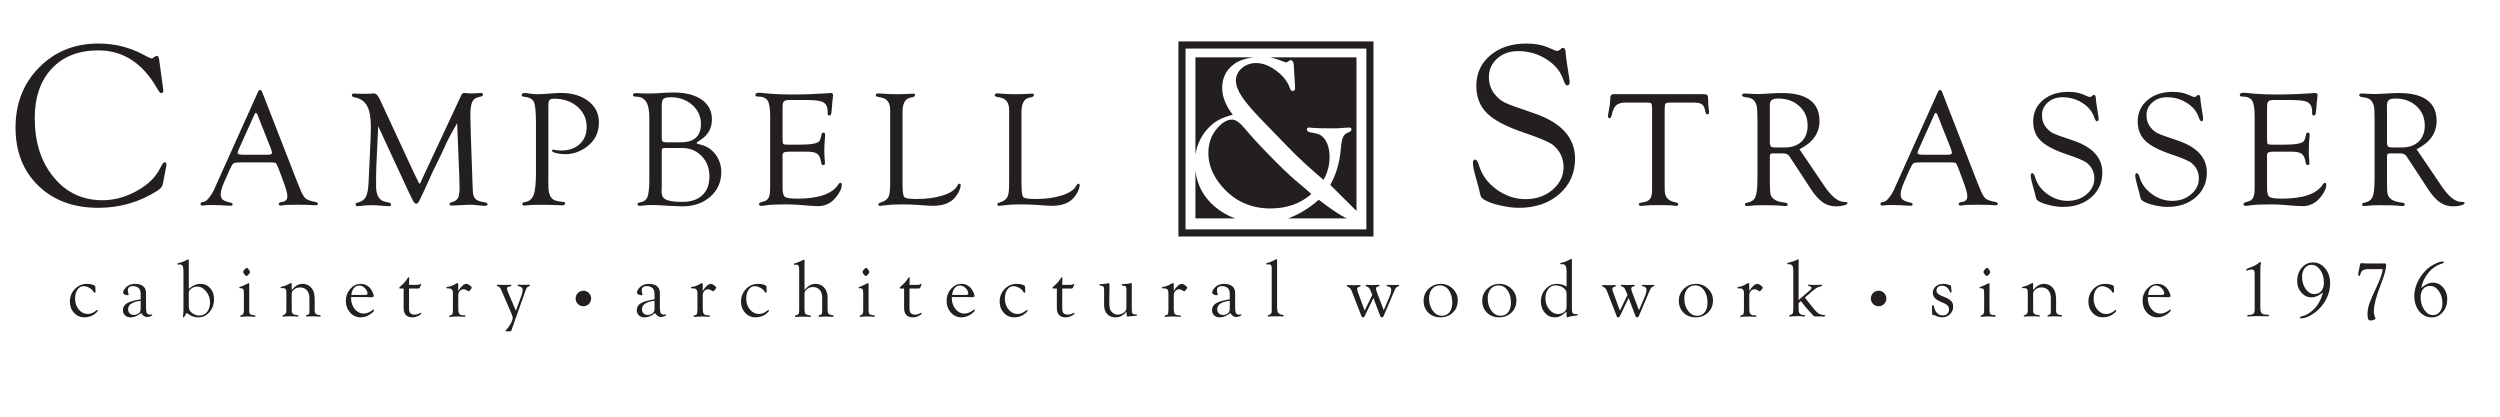 <?xml version="1.0" encoding="UTF-8" standalone="no"?>
<!DOCTYPE svg PUBLIC "-//W3C//DTD SVG 1.1//EN" "http://www.w3.org/Graphics/SVG/1.1/DTD/svg11.dtd">
<svg xmlns="http://www.w3.org/2000/svg" xmlns:xlink="http://www.w3.org/1999/xlink" version="1.1" width="300pt" height="50pt" viewBox="10 10 216 38">
<g enable-background="new">
<g id="Layer-1" data-name="Artifact">
<clipPath id="cp0">
<path transform="matrix(1,0,0,-1,0,54)" d="M 0 0 L 234 0 L 234 54 L 0 54 Z "/>
</clipPath>
<g clip-path="url(#cp0)">
<path transform="matrix(1,0,0,-1,11.912,35.888)" d="M 0 0 C .203 0 .385 -.024 .543 -.076 C .701 -.127 .781 -.184 .781 -.25 L .779 -.354 L .803 -.625 C .803 -.75 .773 -.814 .715 -.82 C .689 -.822 .654 -.787 .613 -.715 C .539 -.578 .412 -.461 .234 -.361 C .06 -.262 -.115 -.213 -.281 -.213 C -.512 -.213 -.699 -.318 -.846 -.529 C -.99 -.738 -1.064 -1.01 -1.064 -1.342 C -1.064 -1.734 -.951 -2.068 -.727 -2.34 C -.502 -2.611 -.227 -2.748 .098 -2.748 C .359 -2.748 .615 -2.641 .867 -2.426 C .898 -2.397 .928 -2.385 .953 -2.383 C .99 -2.377 1.008 -2.395 1.008 -2.432 C 1.008 -2.482 .951 -2.561 .838 -2.66 C .545 -2.924 .195 -3.055 -.215 -3.055 C -.592 -3.055 -.906 -2.918 -1.16 -2.645 C -1.414 -2.369 -1.539 -2.031 -1.539 -1.627 C -1.539 -1.174 -1.391 -.791 -1.09 -.475 C -.789 -.158 -.426 0 0 0 " fill="#231f20"/>
</g>
<g id="Layer-1" data-name="Artifact">
<path transform="matrix(1,0,0,-1,16.83,37.437)" d="M 0 0 C -.365 -.033 -.646 -.115 -.846 -.248 C -1.045 -.381 -1.144 -.55 -1.144 -.757 C -1.144 -.92 -1.098 -1.047 -1.002 -1.143 C -.906 -1.236 -.779 -1.285 -.617 -1.285 C -.422 -1.285 -.256 -1.22 -.123 -1.09 C -.041 -1.007 0 -.877 0 -.697 Z M 0 .139 L 0 .575 C 0 .844 -.049 1.03 -.15 1.133 C -.289 1.273 -.473 1.344 -.703 1.344 C -1.014 1.344 -1.17 1.213 -1.17 .953 C -1.17 .875 -1.154 .787 -1.123 .687 C -1.109 .645 -1.102 .607 -1.1 .575 C -1.098 .534 -1.119 .512 -1.168 .512 C -1.277 .512 -1.379 .535 -1.469 .582 C -1.559 .629 -1.603 .682 -1.603 .739 C -1.603 .883 -1.522 1.039 -1.367 1.209 C -1.154 1.436 -.873 1.549 -.522 1.549 C -.201 1.549 .047 1.479 .225 1.336 C .4 1.193 .488 .994 .488 .734 L .488 -.648 C .488 -.867 .516 -1.023 .568 -1.117 C .621 -1.209 .709 -1.256 .834 -1.256 C .869 -1.256 .897 -1.254 .918 -1.25 C .961 -1.24 .988 -1.236 1.002 -1.236 C 1.043 -1.232 1.061 -1.25 1.059 -1.285 C 1.057 -1.326 1.002 -1.369 .893 -1.412 C .783 -1.455 .678 -1.477 .574 -1.477 C .381 -1.477 .205 -1.357 .051 -1.117 C -.291 -1.377 -.607 -1.506 -.897 -1.506 C -1.119 -1.506 -1.293 -1.447 -1.424 -1.328 C -1.555 -1.209 -1.619 -1.05 -1.619 -.85 C -1.619 -.58 -1.496 -.369 -1.25 -.22 C -1.004 -.07 -.586 .049 0 .139 " fill="#231f20"/>
</g>
<g id="Layer-1" data-name="Artifact">
<path transform="matrix(1,0,0,-1,21.218,36.753)" d="M 0 0 L 0 -1.106 L -.004 -1.242 L .047 -1.481 C .113 -1.635 .234 -1.762 .41 -1.867 C .584 -1.973 .766 -2.024 .95 -2.024 C 1.252 -2.024 1.489 -1.916 1.668 -1.697 C 1.848 -1.48 1.936 -1.187 1.936 -.822 C 1.936 -.445 1.816 -.111 1.58 .18 C 1.344 .473 1.072 .619 .767 .619 C .522 .619 .309 .527 .119 .344 C .041 .267 0 .152 0 0 M 0 .414 C .217 .586 .4 .705 .555 .77 C .709 .834 .877 .865 1.06 .865 C 1.424 .865 1.723 .734 1.954 .473 C 2.185 .211 2.301 -.127 2.301 -.539 C 2.301 -1.002 2.161 -1.395 1.883 -1.715 C 1.604 -2.033 1.262 -2.192 .856 -2.192 C .516 -2.192 .196 -2.078 -.1 -1.848 C -.138 -1.815 -.164 -1.801 -.184 -1.805 C -.217 -1.807 -.265 -1.871 -.328 -1.998 C -.396 -2.127 -.443 -2.189 -.479 -2.189 C -.521 -2.189 -.541 -2.158 -.541 -2.098 C -.541 -2.074 -.533 -2.024 -.518 -1.953 C -.498 -1.871 -.488 -1.74 -.488 -1.559 L -.488 1.959 C -.488 2.228 -.509 2.4 -.548 2.478 C -.568 2.517 -.604 2.551 -.647 2.586 C -.693 2.621 -.729 2.639 -.756 2.637 L -.979 2.619 L -1.006 2.625 C -1.027 2.635 -1.037 2.652 -1.037 2.676 C -1.035 2.719 -.996 2.748 -.921 2.767 C -.641 2.828 -.377 2.935 -.135 3.076 C -.104 3.094 -.078 3.103 -.061 3.103 C -.021 3.103 0 3.066 0 2.996 Z " fill="#231f20"/>
</g>
<g id="Layer-1" data-name="Artifact">
<path transform="matrix(1,0,0,-1,26.505,34.431)" d="M 0 0 C .058 0 .116 -.047 .175 -.143 L .259 -.277 C .282 -.31 .294 -.34 .294 -.365 C .296 -.42 .257 -.495 .173 -.594 C .091 -.689 .024 -.738 -.024 -.738 C -.071 -.738 -.134 -.691 -.211 -.596 C -.29 -.502 -.329 -.428 -.329 -.372 C -.329 -.318 -.286 -.242 -.2 -.146 C -.114 -.049 -.046 0 0 0 M .226 -3.848 C .226 -4.016 .244 -4.127 .28 -4.184 C .315 -4.24 .394 -4.277 .51 -4.293 L .672 -4.31 C .756 -4.322 .797 -4.352 .795 -4.4 C .793 -4.439 .761 -4.459 .7 -4.459 C .659 -4.459 .582 -4.452 .47 -4.441 C .405 -4.437 .323 -4.434 .222 -4.434 L -.004 -4.43 L -.263 -4.445 C -.31 -4.447 -.347 -4.45 -.373 -4.454 C -.433 -4.463 -.476 -4.467 -.5 -4.467 C -.564 -4.467 -.595 -4.445 -.595 -4.402 C -.595 -4.367 -.574 -4.342 -.532 -4.327 L -.466 -4.307 C -.39 -4.279 -.336 -4.236 -.308 -4.172 C -.278 -4.109 -.263 -4.006 -.263 -3.865 L -.263 -2.327 C -.263 -2.133 -.282 -2.006 -.32 -1.947 C -.356 -1.887 -.439 -1.857 -.561 -1.857 C -.652 -1.857 -.696 -1.84 -.694 -1.803 C -.69 -1.77 -.63 -1.734 -.513 -1.699 C -.38 -1.652 -.211 -1.577 -.007 -1.471 L .18 -1.383 C .209 -1.385 .226 -1.413 .226 -1.467 Z " fill="#231f20"/>
</g>
<g id="Layer-1" data-name="Artifact">
<path transform="matrix(1,0,0,-1,30.599,36.449)" d="M 0 0 C .315 .375 .644 .562 .982 .562 C 1.358 .562 1.655 .406 1.875 .099 C 2.024 -.113 2.101 -.437 2.101 -.871 L 2.101 -1.715 L 2.098 -1.822 L 2.107 -1.992 C 2.133 -2.145 2.232 -2.238 2.403 -2.264 L 2.553 -2.285 C 2.615 -2.293 2.649 -2.315 2.65 -2.353 C 2.652 -2.404 2.613 -2.43 2.534 -2.43 C 2.51 -2.43 2.463 -2.424 2.396 -2.416 C 2.319 -2.406 2.178 -2.399 1.967 -2.399 L 1.618 -2.41 L 1.485 -2.41 L 1.383 -2.416 L 1.334 -2.406 C 1.317 -2.395 1.31 -2.377 1.31 -2.351 C 1.31 -2.313 1.33 -2.291 1.373 -2.281 L 1.48 -2.252 C 1.573 -2.228 1.621 -2.144 1.621 -2 L 1.621 -.783 C 1.621 -.457 1.547 -.207 1.395 -.029 C 1.244 .149 1.03 .236 .754 .236 C .559 .236 .385 .18 .232 .064 C .08 -.053 .006 -.183 .006 -.332 L .006 -1.682 L .01 -1.787 L .012 -1.963 C .024 -2.162 .189 -2.269 .504 -2.289 C .582 -2.297 .621 -2.322 .621 -2.365 C .621 -2.408 .594 -2.43 .539 -2.43 C .5 -2.43 .439 -2.422 .358 -2.408 C .314 -2.401 .202 -2.399 .025 -2.399 C -.351 -2.399 -.574 -2.406 -.647 -2.416 C -.721 -2.424 -.768 -2.43 -.789 -2.43 C -.834 -2.43 -.854 -2.41 -.853 -2.371 C -.851 -2.342 -.828 -2.317 -.785 -2.301 C -.666 -2.26 -.586 -2.207 -.545 -2.145 C -.504 -2.086 -.482 -1.986 -.482 -1.851 L -.482 -.258 C -.482 -.092 -.504 .022 -.543 .082 C -.582 .142 -.658 .172 -.768 .172 L -.92 .168 C -.94 .168 -.959 .172 -.977 .183 C -.998 .192 -1.009 .209 -1.009 .233 C -1.009 .269 -.978 .291 -.916 .303 C -.76 .332 -.606 .379 -.461 .447 L -.273 .539 C -.201 .574 -.156 .599 -.137 .608 C -.104 .625 -.076 .635 -.053 .635 C -.01 .635 .01 .603 .004 .533 C .002 .496 0 .449 0 .399 Z " fill="#231f20"/>
</g>
<g id="Layer-1" data-name="Artifact">
<path transform="matrix(1,0,0,-1,36.041,36.9)" d="M 0 0 L 1.197 0 C 1.383 0 1.477 .037 1.477 .111 C 1.477 .295 1.396 .467 1.238 .625 C 1.08 .781 .906 .861 .721 .861 C .527 .861 .367 .784 .24 .629 C .109 .475 .031 .266 0 0 M -.021 -.193 L -.023 -.272 C -.023 -.673 .087 -1.014 .311 -1.287 C .533 -1.561 .809 -1.699 1.133 -1.699 C 1.391 -1.699 1.67 -1.584 1.973 -1.354 C 1.992 -1.34 2.009 -1.332 2.027 -1.33 C 2.059 -1.326 2.076 -1.346 2.076 -1.387 C 2.076 -1.457 1.994 -1.555 1.829 -1.686 C 1.521 -1.923 1.197 -2.043 .857 -2.043 C .473 -2.043 .15 -1.898 -.109 -1.605 C -.37 -1.315 -.5 -.953 -.5 -.523 C -.5 -.113 -.366 .245 -.098 .553 C .171 .859 .486 1.012 .846 1.012 C 1.24 1.012 1.554 .85 1.79 .521 C 1.846 .441 1.904 .334 1.963 .197 C 2.021 .06 2.051 -.033 2.051 -.088 C 2.051 -.166 1.974 -.205 1.82 -.205 L 1.559 -.201 L 1.318 -.193 Z " fill="#231f20"/>
</g>
<g id="Layer-1" data-name="Artifact">
<path transform="matrix(1,0,0,-1,41.304,36.314)" d="M 0 0 L 0 -1.777 C 0 -2.01 .033 -2.158 .1 -2.227 C .195 -2.328 .334 -2.379 .512 -2.379 C .654 -2.379 .775 -2.353 .875 -2.301 L 1.057 -2.215 L 1.078 -2.207 C 1.105 -2.207 1.121 -2.219 1.121 -2.246 C 1.121 -2.322 1.027 -2.404 .842 -2.494 C .654 -2.584 .482 -2.629 .322 -2.629 C -.221 -2.629 -.492 -2.346 -.492 -1.781 L -.492 0 L -.805 0 C -.867 0 -.896 .019 -.896 .055 C -.896 .086 -.867 .129 -.805 .182 C -.527 .414 -.316 .648 -.17 .881 C -.105 .986 -.061 1.037 -.033 1.037 C -.002 1.037 .016 1.008 .016 .945 L 0 .336 L .75 .336 C .854 .336 .934 .355 .99 .394 C 1.025 .42 1.053 .435 1.068 .436 C 1.096 .439 1.105 .428 1.104 .397 C 1.104 .385 1.094 .355 1.072 .307 L .99 .103 C .963 .035 .912 0 .834 0 Z " fill="#231f20"/>
</g>
<g id="Layer-1" data-name="Artifact">
<path transform="matrix(1,0,0,-1,45.791,36.531)" d="M 0 0 C .273 .428 .525 .644 .756 .644 C .83 .644 .926 .6 1.045 .512 C 1.164 .424 1.225 .353 1.23 .299 C 1.232 .264 1.195 .199 1.117 .103 C 1.039 .01 .984 -.039 .953 -.041 C .936 -.041 .883 -.014 .797 .045 C .695 .115 .6 .15 .508 .15 C .365 .15 .244 .1 .148 -.004 C .053 -.106 .004 -.236 .004 -.391 L .004 -1.65 C .004 -1.848 .031 -1.988 .082 -2.07 C .137 -2.154 .23 -2.203 .359 -2.215 L .543 -2.229 C .617 -2.231 .656 -2.256 .656 -2.297 C .656 -2.344 .623 -2.367 .557 -2.367 C .541 -2.367 .484 -2.361 .391 -2.35 C .346 -2.344 .279 -2.342 .193 -2.342 L -.062 -2.338 L -.217 -2.338 C -.4 -2.338 -.533 -2.344 -.609 -2.356 C -.672 -2.367 -.713 -2.373 -.738 -2.375 C -.801 -2.379 -.832 -2.355 -.832 -2.307 C -.832 -2.268 -.797 -2.242 -.725 -2.229 C -.623 -2.205 -.559 -2.16 -.527 -2.098 C -.498 -2.033 -.484 -1.897 -.484 -1.69 L -.484 -.174 C -.484 .098 -.615 .232 -.873 .232 L -.994 .228 C -1.049 .228 -1.074 .252 -1.074 .301 C -1.074 .328 -1.057 .35 -1.02 .365 C -1 .369 -.975 .373 -.943 .375 C -.723 .396 -.461 .5 -.158 .686 C -.129 .701 -.102 .711 -.078 .713 C -.023 .715 .002 .676 .002 .594 L 0 .525 Z " fill="#231f20"/>
</g>
<g id="Layer-1" data-name="Artifact">
<path transform="matrix(1,0,0,-1,51.05,38.347)" d="M 0 0 L .529 1.459 C .586 1.617 .615 1.756 .615 1.875 C .615 1.988 .59 2.07 .537 2.121 C .484 2.172 .385 2.215 .236 2.25 C .18 2.262 .152 2.287 .152 2.326 C .152 2.367 .176 2.389 .223 2.387 C .254 2.385 .299 2.381 .363 2.377 C .416 2.371 .523 2.369 .682 2.369 C .857 2.369 .98 2.371 1.051 2.375 C 1.131 2.379 1.184 2.381 1.209 2.381 C 1.26 2.381 1.283 2.361 1.283 2.32 C 1.283 2.289 1.26 2.264 1.209 2.242 C 1.117 2.207 1.051 2.166 1.012 2.123 C .973 2.078 .932 1.998 .891 1.883 L -.359 -1.643 L -.395 -1.756 C -.412 -1.815 -.436 -1.852 -.461 -1.861 C -.486 -1.871 -.568 -1.875 -.707 -1.875 C -.867 -1.875 -.947 -1.859 -.947 -1.826 C -.947 -1.807 -.934 -1.783 -.906 -1.756 C -.742 -1.594 -.6 -1.4 -.477 -1.174 C -.352 -.947 -.291 -.766 -.291 -.629 C -.291 -.559 -.334 -.418 -.424 -.209 L -1.312 1.846 C -1.371 1.982 -1.424 2.076 -1.469 2.129 C -1.516 2.18 -1.58 2.217 -1.662 2.238 C -1.713 2.252 -1.738 2.275 -1.738 2.305 C -1.738 2.355 -1.705 2.381 -1.639 2.381 C -1.588 2.381 -1.525 2.379 -1.451 2.371 C -1.395 2.365 -1.277 2.361 -1.096 2.361 C -.875 2.361 -.721 2.365 -.631 2.371 C -.574 2.375 -.531 2.377 -.506 2.377 C -.441 2.381 -.41 2.357 -.41 2.31 C -.41 2.266 -.475 2.236 -.602 2.217 C -.742 2.197 -.812 2.139 -.812 2.041 C -.812 1.957 -.772 1.826 -.699 1.648 Z " fill="#231f20"/>
</g>
<g id="Layer-1" data-name="Artifact">
<path transform="matrix(1,0,0,-1,63.693,37.437)" d="M 0 0 C -.365 -.033 -.646 -.115 -.846 -.248 C -1.045 -.381 -1.145 -.55 -1.145 -.757 C -1.145 -.92 -1.098 -1.047 -1.002 -1.143 C -.908 -1.236 -.779 -1.285 -.617 -1.285 C -.422 -1.285 -.256 -1.22 -.123 -1.09 C -.041 -1.007 0 -.877 0 -.697 Z M 0 .139 L 0 .575 C 0 .844 -.051 1.03 -.152 1.133 C -.289 1.273 -.473 1.344 -.703 1.344 C -1.014 1.344 -1.17 1.213 -1.17 .953 C -1.17 .875 -1.154 .787 -1.123 .687 C -1.109 .645 -1.102 .607 -1.1 .575 C -1.098 .534 -1.119 .512 -1.168 .512 C -1.279 .512 -1.379 .535 -1.469 .582 C -1.559 .629 -1.603 .682 -1.603 .739 C -1.603 .883 -1.525 1.039 -1.367 1.209 C -1.154 1.436 -.873 1.549 -.523 1.549 C -.201 1.549 .047 1.479 .223 1.336 C .4 1.193 .488 .994 .488 .734 L .488 -.648 C .488 -.867 .516 -1.023 .566 -1.117 C .621 -1.209 .709 -1.256 .832 -1.256 C .869 -1.256 .897 -1.254 .918 -1.25 C .959 -1.24 .988 -1.236 1.002 -1.236 C 1.041 -1.232 1.061 -1.25 1.059 -1.285 C 1.057 -1.326 1 -1.369 .893 -1.412 C .783 -1.455 .678 -1.477 .574 -1.477 C .381 -1.477 .205 -1.357 .051 -1.117 C -.291 -1.377 -.607 -1.506 -.898 -1.506 C -1.119 -1.506 -1.295 -1.447 -1.424 -1.328 C -1.555 -1.209 -1.619 -1.05 -1.619 -.85 C -1.619 -.58 -1.496 -.369 -1.25 -.22 C -1.004 -.07 -.586 .049 0 .139 " fill="#231f20"/>
</g>
<g id="Layer-1" data-name="Artifact">
<path transform="matrix(1,0,0,-1,68.088,36.531)" d="M 0 0 C .275 .428 .527 .644 .758 .644 C .83 .644 .926 .6 1.045 .512 C 1.164 .424 1.227 .353 1.23 .299 C 1.232 .264 1.195 .199 1.119 .103 C 1.041 .01 .986 -.039 .953 -.041 C .936 -.041 .885 -.014 .797 .045 C .697 .115 .6 .15 .508 .15 C .365 .15 .246 .1 .148 -.004 C .053 -.106 .004 -.236 .004 -.391 L .004 -1.65 C .004 -1.848 .031 -1.988 .084 -2.07 C .137 -2.154 .229 -2.203 .361 -2.215 L .545 -2.229 C .619 -2.231 .656 -2.256 .656 -2.297 C .656 -2.344 .625 -2.367 .557 -2.367 C .541 -2.367 .486 -2.361 .391 -2.35 C .348 -2.344 .281 -2.342 .193 -2.342 L -.06 -2.338 L -.217 -2.338 C -.4 -2.338 -.531 -2.344 -.609 -2.356 C -.67 -2.367 -.713 -2.373 -.736 -2.375 C -.801 -2.379 -.832 -2.355 -.832 -2.307 C -.832 -2.268 -.797 -2.242 -.723 -2.229 C -.621 -2.205 -.557 -2.16 -.527 -2.098 C -.498 -2.033 -.482 -1.897 -.482 -1.69 L -.482 -.174 C -.482 .098 -.613 .232 -.871 .232 L -.992 .228 C -1.047 .228 -1.074 .252 -1.074 .301 C -1.074 .328 -1.057 .35 -1.021 .365 C -1 .369 -.973 .373 -.943 .375 C -.721 .396 -.459 .5 -.158 .686 C -.127 .701 -.102 .711 -.078 .713 C -.023 .715 .004 .676 .004 .594 L 0 .525 Z " fill="#231f20"/>
</g>
<g id="Layer-1" data-name="Artifact">
<path transform="matrix(1,0,0,-1,73.123,35.888)" d="M 0 0 C .203 0 .383 -.024 .541 -.076 C .7 -.127 .78 -.184 .78 -.25 L .777 -.354 L .801 -.625 C .801 -.75 .771 -.814 .715 -.82 C .687 -.822 .653 -.787 .612 -.715 C .537 -.578 .412 -.461 .232 -.361 C .057 -.262 -.115 -.213 -.283 -.213 C -.514 -.213 -.701 -.318 -.848 -.529 C -.992 -.738 -1.066 -1.01 -1.066 -1.342 C -1.066 -1.734 -.953 -2.068 -.729 -2.34 C -.504 -2.611 -.229 -2.748 .096 -2.748 C .357 -2.748 .614 -2.641 .866 -2.426 C .896 -2.397 .926 -2.385 .953 -2.383 C .988 -2.377 1.006 -2.395 1.006 -2.432 C 1.006 -2.482 .949 -2.561 .838 -2.66 C .545 -2.924 .193 -3.055 -.217 -3.055 C -.594 -3.055 -.908 -2.918 -1.162 -2.645 C -1.414 -2.369 -1.541 -2.031 -1.541 -1.627 C -1.541 -1.174 -1.392 -.791 -1.09 -.475 C -.791 -.158 -.427 0 0 0 " fill="#231f20"/>
</g>
<g id="Layer-1" data-name="Artifact">
<path transform="matrix(1,0,0,-1,77.371,36.449)" d="M 0 0 C .305 .375 .633 .562 .991 .562 C 1.322 .562 1.592 .447 1.797 .219 C 2.002 -.01 2.105 -.308 2.105 -.678 L 2.105 -1.797 C 2.105 -1.976 2.135 -2.1 2.192 -2.166 C 2.252 -2.229 2.377 -2.279 2.567 -2.31 C 2.631 -2.317 2.662 -2.344 2.662 -2.387 C 2.662 -2.428 2.631 -2.449 2.567 -2.449 C 2.538 -2.449 2.48 -2.445 2.393 -2.438 C 2.219 -2.426 2.067 -2.42 1.941 -2.42 C 1.734 -2.42 1.58 -2.426 1.482 -2.438 C 1.424 -2.445 1.389 -2.449 1.37 -2.449 C 1.307 -2.449 1.274 -2.428 1.272 -2.385 C 1.27 -2.356 1.293 -2.332 1.344 -2.313 C 1.465 -2.269 1.537 -2.228 1.566 -2.192 C 1.596 -2.156 1.609 -2.086 1.609 -1.978 L 1.612 -1.871 L 1.612 -.697 C 1.612 -.399 1.536 -.164 1.385 .012 C 1.232 .187 1.028 .274 .773 .274 C .577 .274 .398 .213 .239 .088 C .08 -.035 0 -.174 0 -.328 L 0 -1.697 C 0 -1.938 .027 -2.094 .081 -2.166 C .137 -2.236 .268 -2.285 .477 -2.313 C .555 -2.326 .596 -2.353 .596 -2.399 C .596 -2.438 .569 -2.457 .518 -2.457 C .491 -2.457 .426 -2.453 .322 -2.44 C .237 -2.433 .059 -2.43 -.215 -2.43 C -.31 -2.43 -.445 -2.435 -.621 -2.447 C -.699 -2.455 -.754 -2.457 -.785 -2.457 C -.842 -2.457 -.871 -2.438 -.873 -2.401 C -.875 -2.358 -.849 -2.33 -.791 -2.313 C -.652 -2.27 -.566 -2.225 -.535 -2.17 C -.504 -2.115 -.486 -1.988 -.486 -1.785 L -.486 1.887 C -.486 2.176 -.566 2.317 -.725 2.308 L -.904 2.297 C -.925 2.297 -.939 2.301 -.955 2.308 C -.972 2.317 -.978 2.332 -.978 2.356 C -.978 2.389 -.951 2.412 -.896 2.428 C -.748 2.463 -.582 2.524 -.4 2.611 L -.123 2.742 C -.096 2.756 -.07 2.764 -.05 2.764 C -.009 2.764 .012 2.738 .012 2.687 C .012 2.672 .01 2.646 .004 2.603 C .002 2.562 0 2.502 0 2.422 Z " fill="#231f20"/>
</g>
<g id="Layer-1" data-name="Artifact">
<path transform="matrix(1,0,0,-1,82.99,34.431)" d="M 0 0 C .057 0 .116 -.047 .174 -.143 L .26 -.277 C .283 -.31 .294 -.34 .294 -.365 C .296 -.42 .256 -.495 .173 -.594 C .091 -.689 .025 -.738 -.023 -.738 C -.072 -.738 -.134 -.691 -.212 -.596 C -.29 -.502 -.329 -.428 -.329 -.372 C -.329 -.318 -.286 -.242 -.2 -.146 C -.113 -.049 -.047 0 0 0 M .225 -3.848 C .225 -4.016 .243 -4.127 .28 -4.184 C .316 -4.24 .393 -4.277 .51 -4.293 L .672 -4.31 C .756 -4.322 .797 -4.352 .795 -4.4 C .793 -4.439 .762 -4.459 .7 -4.459 C .659 -4.459 .582 -4.452 .471 -4.441 C .406 -4.437 .324 -4.434 .223 -4.434 L -.005 -4.43 L -.264 -4.445 C -.311 -4.447 -.346 -4.45 -.373 -4.454 C -.434 -4.463 -.477 -4.467 -.5 -4.467 C -.564 -4.467 -.595 -4.445 -.595 -4.402 C -.595 -4.367 -.574 -4.342 -.531 -4.327 L -.465 -4.307 C -.389 -4.279 -.338 -4.236 -.307 -4.172 C -.277 -4.109 -.264 -4.006 -.264 -3.865 L -.264 -2.327 C -.264 -2.133 -.281 -2.006 -.32 -1.947 C -.357 -1.887 -.437 -1.857 -.562 -1.857 C -.652 -1.857 -.695 -1.84 -.693 -1.803 C -.691 -1.77 -.631 -1.734 -.512 -1.699 C -.381 -1.652 -.212 -1.577 -.008 -1.471 L .18 -1.383 C .209 -1.385 .225 -1.413 .225 -1.467 Z " fill="#231f20"/>
</g>
<g id="Layer-1" data-name="Artifact">
<path transform="matrix(1,0,0,-1,86.947,36.314)" d="M 0 0 L 0 -1.777 C 0 -2.01 .033 -2.158 .098 -2.227 C .193 -2.328 .332 -2.379 .51 -2.379 C .654 -2.379 .773 -2.353 .873 -2.301 L 1.055 -2.215 L 1.078 -2.207 C 1.105 -2.207 1.119 -2.219 1.119 -2.246 C 1.119 -2.322 1.025 -2.404 .84 -2.494 C .654 -2.584 .48 -2.629 .32 -2.629 C -.223 -2.629 -.492 -2.346 -.492 -1.781 L -.492 0 L -.807 0 C -.867 0 -.897 .019 -.897 .055 C -.897 .086 -.867 .129 -.807 .182 C -.529 .414 -.316 .648 -.17 .881 C -.104 .986 -.061 1.037 -.035 1.037 C -.002 1.037 .014 1.008 .014 .945 L 0 .336 L .75 .336 C .853 .336 .932 .355 .988 .394 C 1.023 .42 1.051 .435 1.066 .436 C 1.094 .439 1.105 .428 1.104 .397 C 1.104 .385 1.092 .355 1.07 .307 L .988 .103 C .963 .035 .91 0 .834 0 Z " fill="#231f20"/>
</g>
<g id="Layer-1" data-name="Artifact">
<path transform="matrix(1,0,0,-1,90.83,36.9)" d="M 0 0 L 1.197 0 C 1.383 0 1.477 .037 1.477 .111 C 1.477 .295 1.396 .467 1.238 .625 C 1.078 .781 .906 .861 .721 .861 C .527 .861 .367 .784 .238 .629 C .109 .475 .031 .266 0 0 M -.022 -.193 L -.025 -.272 C -.025 -.673 .088 -1.014 .31 -1.287 C .533 -1.561 .809 -1.699 1.133 -1.699 C 1.391 -1.699 1.67 -1.584 1.973 -1.354 C 1.992 -1.34 2.01 -1.332 2.025 -1.33 C 2.059 -1.326 2.076 -1.346 2.076 -1.387 C 2.076 -1.457 1.994 -1.555 1.828 -1.686 C 1.521 -1.923 1.197 -2.043 .855 -2.043 C .473 -2.043 .15 -1.898 -.109 -1.605 C -.369 -1.315 -.5 -.953 -.5 -.523 C -.5 -.113 -.365 .245 -.098 .553 C .172 .859 .484 1.012 .846 1.012 C 1.24 1.012 1.553 .85 1.789 .521 C 1.846 .441 1.902 .334 1.963 .197 C 2.021 .06 2.051 -.033 2.051 -.088 C 2.051 -.166 1.975 -.205 1.82 -.205 L 1.559 -.201 L 1.318 -.193 Z " fill="#231f20"/>
</g>
<g id="Layer-1" data-name="Artifact">
<path transform="matrix(1,0,0,-1,96.709,35.888)" d="M 0 0 C .203 0 .383 -.024 .543 -.076 C .701 -.127 .781 -.184 .781 -.25 L .777 -.354 L .801 -.625 C .801 -.75 .773 -.814 .715 -.82 C .689 -.822 .654 -.787 .613 -.715 C .537 -.578 .41 -.461 .234 -.361 C .057 -.262 -.115 -.213 -.283 -.213 C -.514 -.213 -.701 -.318 -.846 -.529 C -.992 -.738 -1.063 -1.01 -1.063 -1.342 C -1.063 -1.734 -.951 -2.068 -.727 -2.34 C -.502 -2.611 -.227 -2.748 .098 -2.748 C .359 -2.748 .615 -2.641 .867 -2.426 C .898 -2.397 .926 -2.385 .953 -2.383 C .988 -2.377 1.006 -2.395 1.006 -2.432 C 1.006 -2.482 .949 -2.561 .838 -2.66 C .545 -2.924 .195 -3.055 -.215 -3.055 C -.594 -3.055 -.908 -2.918 -1.16 -2.645 C -1.414 -2.369 -1.541 -2.031 -1.541 -1.627 C -1.541 -1.174 -1.391 -.791 -1.09 -.475 C -.789 -.158 -.426 0 0 0 " fill="#231f20"/>
</g>
<g id="Layer-1" data-name="Artifact">
<path transform="matrix(1,0,0,-1,100.877,36.314)" d="M 0 0 L 0 -1.777 C 0 -2.01 .033 -2.158 .098 -2.227 C .195 -2.328 .332 -2.379 .51 -2.379 C .654 -2.379 .773 -2.353 .873 -2.301 L 1.057 -2.215 L 1.078 -2.207 C 1.105 -2.207 1.119 -2.219 1.119 -2.246 C 1.119 -2.322 1.025 -2.404 .84 -2.494 C .654 -2.584 .48 -2.629 .32 -2.629 C -.223 -2.629 -.492 -2.346 -.492 -1.781 L -.492 0 L -.807 0 C -.867 0 -.897 .019 -.897 .055 C -.897 .086 -.867 .129 -.807 .182 C -.529 .414 -.316 .648 -.17 .881 C -.104 .986 -.061 1.037 -.035 1.037 C -.002 1.037 .014 1.008 .014 .945 L 0 .336 L .75 .336 C .853 .336 .932 .355 .988 .394 C 1.023 .42 1.051 .435 1.066 .436 C 1.094 .439 1.105 .428 1.105 .397 C 1.105 .385 1.092 .355 1.07 .307 L .988 .103 C .963 .035 .91 0 .834 0 Z " fill="#231f20"/>
</g>
<g id="Layer-1" data-name="Artifact">
<path transform="matrix(1,0,0,-1,106.732,38.413)" d="M 0 0 C -.271 -.353 -.604 -.529 -.994 -.529 C -1.322 -.529 -1.58 -.428 -1.766 -.223 C -1.949 -.02 -2.041 .264 -2.041 .631 L -2.037 .863 L -2.037 2.033 C -2.037 2.154 -2.063 2.238 -2.111 2.285 C -2.162 2.332 -2.254 2.359 -2.388 2.365 C -2.447 2.371 -2.476 2.396 -2.473 2.439 C -2.471 2.479 -2.396 2.504 -2.254 2.51 L -1.984 2.522 C -1.926 2.527 -1.837 2.545 -1.72 2.572 C -1.686 2.584 -1.66 2.588 -1.642 2.588 C -1.578 2.588 -1.546 2.533 -1.546 2.422 L -1.546 2.369 L -1.566 .785 L -1.566 .672 L -1.51 .244 C -1.461 .094 -1.369 -.031 -1.234 -.131 C -1.102 -.229 -.955 -.279 -.798 -.279 C -.591 -.279 -.406 -.219 -.246 -.098 C -.085 .025 -.004 .164 -.004 .32 L -.004 2.012 C -.004 2.147 -.025 2.238 -.072 2.287 C -.119 2.338 -.205 2.361 -.33 2.361 C -.404 2.361 -.441 2.383 -.441 2.428 C -.441 2.48 -.398 2.508 -.314 2.51 L -.197 2.519 L .053 2.527 C .133 2.533 .225 2.553 .328 2.586 C .361 2.596 .391 2.603 .413 2.604 C .465 2.607 .488 2.565 .488 2.478 L .488 .182 C .488 .002 .508 -.119 .547 -.176 C .586 -.234 .665 -.262 .784 -.262 L .842 -.262 L .893 -.26 C .942 -.26 .971 -.277 .973 -.312 C .975 -.363 .906 -.391 .768 -.397 L .545 -.414 C .393 -.42 .293 -.43 .247 -.44 C .19 -.457 .147 -.465 .117 -.465 C .041 -.465 .004 -.353 .004 -.135 Z " fill="#231f20"/>
</g>
<g id="Layer-1" data-name="Artifact">
<path transform="matrix(1,0,0,-1,111.043,36.531)" d="M 0 0 C .273 .428 .525 .644 .756 .644 C .829 .644 .926 .6 1.045 .512 C 1.163 .424 1.225 .353 1.229 .299 C 1.232 .264 1.195 .199 1.117 .103 C 1.039 .01 .985 -.039 .951 -.041 C .934 -.041 .885 -.014 .797 .045 C .695 .115 .6 .15 .508 .15 C .364 .15 .244 .1 .148 -.004 C .053 -.106 .004 -.236 .004 -.391 L .004 -1.65 C .004 -1.848 .03 -1.988 .084 -2.07 C .137 -2.154 .228 -2.203 .359 -2.215 L .543 -2.229 C .618 -2.231 .655 -2.256 .655 -2.297 C .655 -2.344 .623 -2.367 .557 -2.367 C .541 -2.367 .484 -2.361 .391 -2.35 C .346 -2.344 .279 -2.342 .192 -2.342 L -.062 -2.338 L -.218 -2.338 C -.4 -2.338 -.531 -2.344 -.609 -2.356 C -.671 -2.367 -.714 -2.373 -.736 -2.375 C -.802 -2.379 -.832 -2.355 -.832 -2.307 C -.832 -2.268 -.797 -2.242 -.725 -2.229 C -.623 -2.205 -.559 -2.16 -.527 -2.098 C -.498 -2.033 -.484 -1.897 -.484 -1.69 L -.484 -.174 C -.484 .098 -.613 .232 -.873 .232 L -.994 .228 C -1.049 .228 -1.074 .252 -1.074 .301 C -1.074 .328 -1.058 .35 -1.022 .365 C -1 .369 -.975 .373 -.943 .375 C -.723 .396 -.461 .5 -.158 .686 C -.129 .701 -.102 .711 -.078 .713 C -.023 .715 .004 .676 .004 .594 L 0 .525 Z " fill="#231f20"/>
</g>
<g id="Layer-1" data-name="Artifact">
<path transform="matrix(1,0,0,-1,116.156,37.437)" d="M 0 0 C -.365 -.033 -.647 -.115 -.846 -.248 C -1.045 -.381 -1.145 -.55 -1.145 -.757 C -1.145 -.92 -1.098 -1.047 -1.002 -1.143 C -.908 -1.236 -.779 -1.285 -.619 -1.285 C -.422 -1.285 -.258 -1.22 -.123 -1.09 C -.041 -1.007 0 -.877 0 -.697 Z M 0 .139 L 0 .575 C 0 .844 -.051 1.03 -.152 1.133 C -.289 1.273 -.473 1.344 -.703 1.344 C -1.016 1.344 -1.17 1.213 -1.17 .953 C -1.17 .875 -1.154 .787 -1.125 .687 C -1.109 .645 -1.102 .607 -1.1 .575 C -1.098 .534 -1.121 .512 -1.17 .512 C -1.279 .512 -1.379 .535 -1.471 .582 C -1.559 .629 -1.604 .682 -1.604 .739 C -1.604 .883 -1.525 1.039 -1.367 1.209 C -1.154 1.436 -.875 1.549 -.522 1.549 C -.203 1.549 .045 1.479 .223 1.336 C .398 1.193 .488 .994 .488 .734 L .488 -.648 C .488 -.867 .514 -1.023 .566 -1.117 C .619 -1.209 .707 -1.256 .832 -1.256 C .867 -1.256 .896 -1.254 .918 -1.25 C .959 -1.24 .986 -1.236 1.002 -1.236 C 1.041 -1.232 1.062 -1.25 1.061 -1.285 C 1.055 -1.326 1 -1.369 .891 -1.412 C .783 -1.455 .678 -1.477 .572 -1.477 C .379 -1.477 .205 -1.357 .049 -1.117 C -.291 -1.377 -.607 -1.506 -.897 -1.506 C -1.119 -1.506 -1.295 -1.447 -1.426 -1.328 C -1.555 -1.209 -1.621 -1.05 -1.621 -.85 C -1.621 -.58 -1.498 -.369 -1.25 -.22 C -1.004 -.07 -.588 .049 0 .139 " fill="#231f20"/>
</g>
<g id="Layer-1" data-name="Artifact">
<path transform="matrix(1,0,0,-1,120.469,33.892)" d="M 0 0 L 0 -4.145 C 0 -4.336 .023 -4.483 .066 -4.588 C .119 -4.707 .266 -4.785 .506 -4.826 C .57 -4.838 .605 -4.861 .607 -4.897 C .609 -4.951 .586 -4.977 .533 -4.977 C .512 -4.977 .482 -4.973 .441 -4.963 C .406 -4.957 .355 -4.953 .283 -4.953 L -.025 -4.957 L -.209 -4.957 C -.434 -4.957 -.572 -4.961 -.623 -4.967 C -.699 -4.978 -.744 -4.986 -.758 -4.986 C -.818 -4.986 -.85 -4.963 -.854 -4.916 C -.854 -4.877 -.822 -4.848 -.756 -4.83 C -.65 -4.799 -.578 -4.758 -.541 -4.707 C -.506 -4.658 -.488 -4.576 -.488 -4.463 L -.488 -.545 C -.488 -.328 -.562 -.221 -.713 -.221 L -.889 -.228 C -.912 -.228 -.934 -.225 -.949 -.221 C -.979 -.209 -.992 -.188 -.992 -.164 C -.992 -.129 -.961 -.104 -.9 -.088 C -.82 -.068 -.746 -.047 -.68 -.021 L -.465 .066 C -.299 .133 -.184 .189 -.121 .236 C -.092 .256 -.068 .264 -.049 .264 C -.014 .269 .004 .215 .004 .109 Z " fill="#231f20"/>
</g>
<g id="Layer-1" data-name="Artifact">
<path transform="matrix(1,0,0,-1,128.457,38.326)" d="M 0 0 L .693 1.424 L .625 1.603 C .539 1.83 .469 1.98 .414 2.053 C .359 2.125 .277 2.176 .172 2.205 C .113 2.219 .084 2.242 .084 2.277 C .084 2.326 .121 2.353 .197 2.353 C .23 2.353 .277 2.348 .346 2.34 C .432 2.328 .557 2.324 .727 2.324 C .867 2.324 1.004 2.33 1.139 2.344 C 1.195 2.351 1.232 2.353 1.248 2.353 C 1.322 2.353 1.359 2.33 1.359 2.287 C 1.359 2.246 1.334 2.221 1.285 2.209 L 1.176 2.185 C 1.082 2.162 1.035 2.092 1.035 1.976 C 1.035 1.922 1.062 1.828 1.111 1.691 L 1.738 .031 L 2.107 .898 L 2.248 1.226 C 2.367 1.494 2.426 1.717 2.426 1.893 C 2.426 1.984 2.396 2.061 2.338 2.117 C 2.279 2.176 2.203 2.205 2.113 2.205 C 2.041 2.205 2.006 2.229 2.006 2.275 C 2.006 2.324 2.037 2.348 2.096 2.348 C 2.129 2.348 2.176 2.346 2.232 2.342 C 2.299 2.334 2.414 2.332 2.58 2.332 C 2.754 2.332 2.873 2.334 2.938 2.338 C 2.994 2.342 3.039 2.344 3.068 2.344 C 3.119 2.344 3.145 2.324 3.145 2.283 C 3.145 2.25 3.117 2.223 3.064 2.205 C 2.98 2.178 2.916 2.143 2.873 2.098 C 2.83 2.051 2.781 1.973 2.732 1.863 L 1.736 -.484 C 1.695 -.572 1.641 -.617 1.568 -.617 C 1.5 -.617 1.451 -.58 1.424 -.504 L .797 1.15 L -.012 -.529 C -.039 -.59 -.088 -.621 -.158 -.621 C -.219 -.621 -.26 -.596 -.277 -.545 L -1.117 1.617 L -1.18 1.787 C -1.256 1.979 -1.375 2.107 -1.539 2.176 C -1.596 2.199 -1.623 2.228 -1.623 2.262 C -1.623 2.31 -1.584 2.332 -1.506 2.332 C -1.484 2.332 -1.443 2.33 -1.383 2.324 C -1.309 2.318 -1.182 2.314 -.996 2.314 L -.623 2.324 L -.475 2.328 L -.393 2.31 C -.373 2.301 -.363 2.283 -.363 2.256 C -.365 2.223 -.389 2.199 -.43 2.189 L -.523 2.164 C -.633 2.135 -.687 2.064 -.687 1.951 C -.687 1.9 -.654 1.781 -.586 1.596 Z " fill="#231f20"/>
</g>
<g id="Layer-1" data-name="Artifact">
<path transform="matrix(1,0,0,-1,135.312,36.027)" d="M 0 0 C -.293 0 -.531 -.109 -.711 -.328 C -.889 -.545 -.98 -.832 -.98 -1.184 C -.98 -1.634 -.869 -2.011 -.641 -2.314 C -.42 -2.617 -.139 -2.77 .195 -2.77 C .486 -2.77 .715 -2.662 .883 -2.447 C 1.051 -2.232 1.135 -1.941 1.135 -1.574 C 1.135 -1.109 1.029 -.73 .82 -.437 C .609 -.146 .334 0 0 0 M .09 .139 C .514 .139 .877 -.009 1.182 -.307 C 1.486 -.605 1.637 -.959 1.637 -1.371 C 1.637 -1.818 1.486 -2.188 1.187 -2.478 C .889 -2.771 .512 -2.916 .055 -2.916 C -.391 -2.916 -.76 -2.775 -1.049 -2.492 C -1.336 -2.207 -1.48 -1.846 -1.48 -1.402 C -1.48 -.975 -1.328 -.611 -1.022 -.31 C -.717 -.011 -.346 .139 .09 .139 " fill="#231f20"/>
</g>
<g id="Layer-1" data-name="Artifact">
<path transform="matrix(1,0,0,-1,140.66,36.027)" d="M 0 0 C -.293 0 -.529 -.109 -.711 -.328 C -.889 -.545 -.98 -.832 -.98 -1.184 C -.98 -1.634 -.867 -2.011 -.643 -2.314 C -.418 -2.617 -.139 -2.77 .195 -2.77 C .486 -2.77 .717 -2.662 .885 -2.447 C 1.053 -2.232 1.137 -1.941 1.137 -1.574 C 1.137 -1.109 1.031 -.73 .818 -.437 C .607 -.146 .334 0 0 0 M .09 .139 C .514 .139 .879 -.009 1.182 -.307 C 1.486 -.605 1.637 -.959 1.637 -1.371 C 1.637 -1.818 1.486 -2.188 1.189 -2.478 C .889 -2.771 .512 -2.916 .055 -2.916 C -.391 -2.916 -.76 -2.775 -1.047 -2.492 C -1.336 -2.207 -1.48 -1.846 -1.48 -1.402 C -1.48 -.975 -1.328 -.611 -1.022 -.31 C -.715 -.011 -.346 .139 .09 .139 " fill="#231f20"/>
</g>
<g id="Layer-1" data-name="Artifact">
<path transform="matrix(1,0,0,-1,146.871,37.992)" d="M 0 0 L 0 1.164 C 0 1.375 -.051 1.531 -.154 1.629 C -.387 1.853 -.662 1.965 -.979 1.965 C -1.264 1.965 -1.492 1.857 -1.666 1.641 C -1.84 1.425 -1.928 1.139 -1.928 .785 C -1.928 .4 -1.814 .064 -1.586 -.219 C -1.357 -.502 -1.086 -.645 -.775 -.645 C -.547 -.645 -.359 -.584 -.217 -.465 C -.072 -.346 0 -.191 0 0 M 0 -.426 C -.24 -.633 -.434 -.773 -.582 -.844 C -.732 -.916 -.9 -.95 -1.088 -.95 C -1.443 -.95 -1.74 -.812 -1.98 -.535 C -2.223 -.258 -2.342 .086 -2.342 .496 C -2.342 .947 -2.199 1.328 -1.91 1.639 C -1.623 1.949 -1.27 2.103 -.852 2.103 C -.568 2.103 -.283 2.021 0 1.853 L 0 3.248 C 0 3.693 -.119 3.91 -.361 3.896 L -.484 3.889 C -.502 3.889 -.518 3.893 -.531 3.896 C -.555 3.906 -.568 3.925 -.57 3.951 C -.576 3.998 -.541 4.025 -.467 4.035 C -.223 4.066 .053 4.175 .363 4.359 C .391 4.377 .412 4.386 .432 4.386 C .467 4.386 .484 4.359 .484 4.307 L .488 4.244 L .488 -.248 C .488 -.514 .568 -.647 .73 -.647 L .939 -.641 L .971 -.645 C .996 -.652 1.01 -.672 1.01 -.698 C 1.01 -.748 .967 -.777 .883 -.787 C .785 -.797 .723 -.805 .697 -.809 L .5 -.84 C .344 -.863 .24 -.887 .189 -.912 C .143 -.94 .107 -.95 .08 -.95 C .027 -.953 0 -.895 0 -.775 Z " fill="#231f20"/>
</g>
<g id="Layer-1" data-name="Artifact">
<path transform="matrix(1,0,0,-1,151.734,38.326)" d="M 0 0 L .693 1.424 L .625 1.603 C .539 1.83 .471 1.98 .414 2.053 C .359 2.125 .277 2.176 .172 2.205 C .113 2.219 .084 2.242 .084 2.277 C .084 2.326 .121 2.353 .197 2.353 C .229 2.353 .277 2.348 .346 2.34 C .432 2.328 .557 2.324 .725 2.324 C .867 2.324 1.004 2.33 1.139 2.344 C 1.195 2.351 1.232 2.353 1.25 2.353 C 1.322 2.353 1.359 2.33 1.359 2.287 C 1.359 2.246 1.334 2.221 1.285 2.209 L 1.176 2.185 C 1.082 2.162 1.035 2.092 1.035 1.976 C 1.035 1.922 1.062 1.828 1.111 1.691 L 1.74 .031 L 2.109 .898 L 2.25 1.226 C 2.367 1.494 2.426 1.717 2.426 1.893 C 2.426 1.984 2.397 2.061 2.338 2.117 C 2.279 2.176 2.203 2.205 2.113 2.205 C 2.041 2.205 2.008 2.229 2.008 2.275 C 2.008 2.324 2.037 2.348 2.096 2.348 C 2.131 2.348 2.176 2.346 2.232 2.342 C 2.299 2.334 2.414 2.332 2.58 2.332 C 2.754 2.332 2.873 2.334 2.938 2.338 C 2.994 2.342 3.039 2.344 3.07 2.344 C 3.119 2.344 3.143 2.324 3.143 2.283 C 3.143 2.25 3.117 2.223 3.064 2.205 C 2.98 2.178 2.916 2.143 2.873 2.098 C 2.83 2.051 2.783 1.973 2.732 1.863 L 1.736 -.484 C 1.697 -.572 1.641 -.617 1.568 -.617 C 1.5 -.617 1.453 -.58 1.424 -.504 L .797 1.15 L -.012 -.529 C -.039 -.59 -.088 -.621 -.158 -.621 C -.219 -.621 -.26 -.596 -.277 -.545 L -1.117 1.617 L -1.18 1.787 C -1.254 1.979 -1.375 2.107 -1.539 2.176 C -1.596 2.199 -1.623 2.228 -1.623 2.262 C -1.623 2.31 -1.584 2.332 -1.506 2.332 C -1.484 2.332 -1.443 2.33 -1.383 2.324 C -1.309 2.318 -1.182 2.314 -.996 2.314 L -.621 2.324 L -.473 2.328 L -.393 2.31 C -.373 2.301 -.363 2.283 -.363 2.256 C -.365 2.223 -.389 2.199 -.43 2.189 L -.525 2.164 C -.633 2.135 -.687 2.064 -.687 1.951 C -.687 1.9 -.654 1.781 -.586 1.596 Z " fill="#231f20"/>
</g>
<g id="Layer-1" data-name="Artifact">
<path transform="matrix(1,0,0,-1,158.588,36.027)" d="M 0 0 C -.293 0 -.529 -.109 -.709 -.328 C -.887 -.545 -.979 -.832 -.979 -1.184 C -.979 -1.634 -.867 -2.011 -.643 -2.314 C -.418 -2.617 -.137 -2.77 .195 -2.77 C .488 -2.77 .717 -2.662 .885 -2.447 C 1.053 -2.232 1.137 -1.941 1.137 -1.574 C 1.137 -1.109 1.031 -.73 .818 -.437 C .607 -.146 .336 0 0 0 M .092 .139 C .514 .139 .879 -.009 1.182 -.307 C 1.488 -.605 1.637 -.959 1.637 -1.371 C 1.637 -1.818 1.488 -2.188 1.189 -2.478 C .891 -2.771 .512 -2.916 .057 -2.916 C -.391 -2.916 -.76 -2.775 -1.047 -2.492 C -1.336 -2.207 -1.48 -1.846 -1.48 -1.402 C -1.48 -.975 -1.326 -.611 -1.02 -.31 C -.715 -.011 -.344 .139 .092 .139 " fill="#231f20"/>
</g>
<g id="Layer-1" data-name="Artifact">
<path transform="matrix(1,0,0,-1,163.531,36.531)" d="M 0 0 C .273 .428 .525 .644 .756 .644 C .83 .644 .926 .6 1.045 .512 C 1.164 .424 1.225 .353 1.23 .299 C 1.232 .264 1.195 .199 1.117 .103 C 1.039 .01 .984 -.039 .953 -.041 C .937 -.041 .883 -.014 .797 .045 C .695 .115 .6 .15 .508 .15 C .365 .15 .244 .1 .148 -.004 C .053 -.106 .004 -.236 .004 -.391 L .004 -1.65 C .004 -1.848 .031 -1.988 .082 -2.07 C .137 -2.154 .23 -2.203 .359 -2.215 L .543 -2.229 C .617 -2.231 .656 -2.256 .656 -2.297 C .656 -2.344 .623 -2.367 .557 -2.367 C .539 -2.367 .484 -2.361 .391 -2.35 C .346 -2.344 .279 -2.342 .193 -2.342 L -.062 -2.338 L -.217 -2.338 C -.4 -2.338 -.533 -2.344 -.611 -2.356 C -.672 -2.367 -.715 -2.373 -.738 -2.375 C -.801 -2.379 -.832 -2.355 -.832 -2.307 C -.832 -2.268 -.797 -2.242 -.725 -2.229 C -.623 -2.205 -.559 -2.16 -.529 -2.098 C -.498 -2.033 -.484 -1.897 -.484 -1.69 L -.484 -.174 C -.484 .098 -.615 .232 -.873 .232 L -.994 .228 C -1.049 .228 -1.074 .252 -1.074 .301 C -1.074 .328 -1.057 .35 -1.02 .365 C -1.002 .369 -.975 .373 -.943 .375 C -.723 .396 -.461 .5 -.16 .686 C -.129 .701 -.102 .711 -.078 .713 C -.021 .715 .002 .676 .002 .594 L 0 .525 Z " fill="#231f20"/>
</g>
<g id="Layer-1" data-name="Artifact">
<path transform="matrix(1,0,0,-1,168.033,37.365)" d="M 0 0 L 1.047 .91 C 1.135 .986 1.178 1.049 1.178 1.098 C 1.178 1.182 1.115 1.238 .992 1.264 C .902 1.283 .857 1.309 .857 1.342 C .857 1.387 .889 1.41 .947 1.408 C .982 1.404 1.043 1.398 1.129 1.391 C 1.193 1.383 1.301 1.379 1.451 1.379 C 1.666 1.379 1.816 1.383 1.904 1.389 C 1.988 1.394 2.049 1.396 2.088 1.396 C 2.133 1.396 2.156 1.379 2.158 1.344 C 2.16 1.303 2.111 1.272 2.014 1.248 C 1.83 1.207 1.691 1.15 1.592 1.078 L 1.332 .879 L 1.209 .787 L .574 .225 L .732 .021 C 1.221 -.611 1.545 -.996 1.703 -1.137 C 1.865 -1.275 2.076 -1.353 2.336 -1.369 C 2.395 -1.371 2.426 -1.391 2.426 -1.426 C 2.426 -1.478 2.385 -1.504 2.305 -1.504 L 2.023 -1.492 L 1.859 -1.496 C 1.713 -1.496 1.619 -1.498 1.582 -1.5 C 1.551 -1.504 1.527 -1.504 1.508 -1.504 C 1.451 -1.504 1.393 -1.473 1.33 -1.406 L .826 -.856 C .69 -.709 .482 -.455 .211 -.094 L 0 -.272 L 0 -.826 C 0 -1.022 .037 -1.162 .113 -1.244 C .186 -1.324 .316 -1.365 .492 -1.365 C .559 -1.365 .592 -1.385 .592 -1.426 C .592 -1.478 .561 -1.504 .496 -1.504 C .48 -1.504 .402 -1.494 .266 -1.475 C .23 -1.469 .166 -1.467 .074 -1.467 C -.234 -1.467 -.42 -1.471 -.482 -1.478 C -.664 -1.496 -.77 -1.504 -.797 -1.504 C -.842 -1.504 -.865 -1.484 -.865 -1.447 C -.865 -1.41 -.848 -1.387 -.814 -1.377 L -.695 -1.334 C -.564 -1.291 -.498 -1.193 -.498 -1.043 L -.49 -.859 L -.486 -.738 L -.486 2.76 C -.486 3.096 -.602 3.262 -.836 3.262 L -.963 3.266 C -1.016 3.266 -1.041 3.285 -1.041 3.322 C -1.041 3.358 -1.01 3.385 -.949 3.4 L -.785 3.443 C -.658 3.475 -.562 3.504 -.498 3.531 L -.242 3.629 C -.18 3.654 -.137 3.676 -.113 3.693 C -.082 3.711 -.059 3.721 -.041 3.721 C -.008 3.721 .008 3.69 .008 3.625 L .004 3.484 L 0 3.336 Z " fill="#231f20"/>
</g>
<g id="Layer-1" data-name="Artifact">
<path transform="matrix(1,0,0,-1,181.213,35.888)" d="M 0 0 C .189 0 .348 -.022 .482 -.072 L .637 -.125 C .699 -.147 .732 -.184 .732 -.232 L .732 -.289 C .732 -.322 .734 -.354 .738 -.389 L .754 -.527 C .76 -.576 .766 -.621 .766 -.662 C .766 -.754 .738 -.801 .686 -.803 C .656 -.807 .629 -.774 .605 -.711 C .475 -.352 .234 -.172 -.123 -.172 C -.264 -.172 -.379 -.213 -.471 -.293 C -.561 -.373 -.604 -.475 -.604 -.598 C -.604 -.727 -.557 -.832 -.459 -.912 C -.361 -.994 -.164 -1.092 .133 -1.207 C .426 -1.322 .631 -1.445 .746 -1.572 C .859 -1.701 .916 -1.873 .916 -2.09 C .916 -2.354 .818 -2.582 .621 -2.771 C .424 -2.961 .189 -3.055 -.084 -3.055 C -.279 -3.055 -.492 -3 -.721 -2.887 C -.773 -2.861 -.809 -2.848 -.822 -2.848 L -.914 -2.838 C -.969 -2.832 -.998 -2.805 -1.004 -2.75 L -1.006 -2.598 L -1.016 -2.147 L -1.008 -2.041 C -.998 -1.978 -.973 -1.945 -.93 -1.943 C -.887 -1.94 -.857 -1.977 -.844 -2.049 C -.793 -2.309 -.697 -2.512 -.557 -2.658 C -.414 -2.805 -.242 -2.879 -.043 -2.879 C .129 -2.879 .271 -2.828 .379 -2.727 C .488 -2.625 .543 -2.494 .543 -2.336 C .543 -2.096 .41 -1.916 .146 -1.797 L -.164 -1.66 C -.447 -1.537 -.647 -1.41 -.766 -1.281 C -.883 -1.149 -.941 -.99 -.941 -.803 C -.941 -.576 -.852 -.387 -.67 -.232 C -.488 -.076 -.266 0 0 0 " fill="#231f20"/>
</g>
<g id="Layer-1" data-name="Artifact">
<path transform="matrix(1,0,0,-1,185.219,34.431)" d="M 0 0 C .057 0 .115 -.047 .174 -.143 L .258 -.277 C .281 -.31 .293 -.34 .293 -.365 C .297 -.42 .256 -.495 .174 -.594 C .092 -.689 .023 -.738 -.025 -.738 C -.072 -.738 -.135 -.691 -.211 -.596 C -.291 -.502 -.33 -.428 -.33 -.372 C -.33 -.318 -.287 -.242 -.201 -.146 C -.113 -.049 -.047 0 0 0 M .225 -3.848 C .225 -4.016 .242 -4.127 .279 -4.184 C .314 -4.24 .393 -4.277 .51 -4.293 L .672 -4.31 C .756 -4.322 .797 -4.352 .795 -4.4 C .793 -4.439 .76 -4.459 .699 -4.459 C .658 -4.459 .582 -4.452 .469 -4.441 C .404 -4.437 .322 -4.434 .221 -4.434 L -.004 -4.43 L -.264 -4.445 C -.311 -4.447 -.348 -4.45 -.373 -4.454 C -.434 -4.463 -.477 -4.467 -.5 -4.467 C -.564 -4.467 -.596 -4.445 -.596 -4.402 C -.596 -4.367 -.574 -4.342 -.533 -4.327 L -.465 -4.307 C -.391 -4.279 -.336 -4.236 -.309 -4.172 C -.277 -4.109 -.264 -4.006 -.264 -3.865 L -.264 -2.327 C -.264 -2.133 -.283 -2.006 -.32 -1.947 C -.357 -1.887 -.439 -1.857 -.562 -1.857 C -.652 -1.857 -.697 -1.84 -.693 -1.803 C -.691 -1.77 -.631 -1.734 -.514 -1.699 C -.379 -1.652 -.211 -1.577 -.008 -1.471 L .18 -1.383 C .209 -1.385 .225 -1.413 .225 -1.467 Z " fill="#231f20"/>
</g>
<g id="Layer-1" data-name="Artifact">
<path transform="matrix(1,0,0,-1,189.418,36.449)" d="M 0 0 C .314 .375 .641 .562 .98 .562 C 1.357 .562 1.654 .406 1.873 .099 C 2.023 -.113 2.098 -.437 2.098 -.871 L 2.098 -1.715 L 2.096 -1.822 L 2.105 -1.992 C 2.131 -2.145 2.23 -2.238 2.402 -2.264 L 2.551 -2.285 C 2.613 -2.293 2.646 -2.315 2.648 -2.353 C 2.65 -2.404 2.613 -2.43 2.533 -2.43 C 2.506 -2.43 2.461 -2.424 2.396 -2.416 C 2.318 -2.406 2.176 -2.399 1.965 -2.399 L 1.617 -2.41 L 1.484 -2.41 L 1.381 -2.416 L 1.332 -2.406 C 1.316 -2.395 1.307 -2.377 1.307 -2.351 C 1.307 -2.313 1.328 -2.291 1.371 -2.281 L 1.478 -2.252 C 1.572 -2.228 1.619 -2.144 1.619 -2 L 1.619 -.783 C 1.619 -.457 1.545 -.207 1.395 -.029 C 1.242 .149 1.029 .236 .752 .236 C .557 .236 .383 .18 .23 .064 C .08 -.053 .004 -.183 .004 -.332 L .004 -1.682 L .008 -1.787 L .01 -1.963 C .023 -2.162 .187 -2.269 .502 -2.289 C .58 -2.297 .619 -2.322 .619 -2.365 C .619 -2.408 .59 -2.43 .537 -2.43 C .496 -2.43 .437 -2.422 .357 -2.408 C .312 -2.401 .201 -2.399 .023 -2.399 C -.352 -2.399 -.574 -2.406 -.648 -2.416 C -.723 -2.424 -.77 -2.43 -.791 -2.43 C -.836 -2.43 -.855 -2.41 -.854 -2.371 C -.852 -2.342 -.83 -2.317 -.787 -2.301 C -.668 -2.26 -.588 -2.207 -.547 -2.145 C -.506 -2.086 -.484 -1.986 -.484 -1.851 L -.484 -.258 C -.484 -.092 -.504 .022 -.545 .082 C -.584 .142 -.66 .172 -.77 .172 L -.922 .168 C -.943 .168 -.961 .172 -.979 .183 C -1 .192 -1.01 .209 -1.01 .233 C -1.01 .269 -.979 .291 -.918 .303 C -.762 .332 -.609 .379 -.463 .447 L -.275 .539 C -.203 .574 -.158 .599 -.139 .608 C -.105 .625 -.078 .635 -.055 .635 C -.012 .635 .008 .603 .002 .533 C 0 .496 0 .449 0 .399 Z " fill="#231f20"/>
</g>
<g id="Layer-1" data-name="Artifact">
<path transform="matrix(1,0,0,-1,196.002,35.888)" d="M 0 0 C .203 0 .383 -.024 .541 -.076 C .701 -.127 .781 -.184 .781 -.25 L .777 -.354 L .801 -.625 C .801 -.75 .772 -.814 .715 -.82 C .689 -.822 .654 -.787 .613 -.715 C .537 -.578 .412 -.461 .232 -.361 C .057 -.262 -.115 -.213 -.283 -.213 C -.514 -.213 -.701 -.318 -.846 -.529 C -.992 -.738 -1.062 -1.01 -1.062 -1.342 C -1.062 -1.734 -.953 -2.068 -.728 -2.34 C -.504 -2.611 -.228 -2.748 .098 -2.748 C .357 -2.748 .615 -2.641 .867 -2.426 C .898 -2.397 .926 -2.385 .953 -2.383 C .988 -2.377 1.006 -2.395 1.006 -2.432 C 1.006 -2.482 .949 -2.561 .838 -2.66 C .545 -2.924 .193 -3.055 -.217 -3.055 C -.594 -3.055 -.908 -2.918 -1.162 -2.645 C -1.414 -2.369 -1.541 -2.031 -1.541 -1.627 C -1.541 -1.174 -1.391 -.791 -1.09 -.475 C -.791 -.158 -.426 0 0 0 " fill="#231f20"/>
</g>
<g id="Layer-1" data-name="Artifact">
<path transform="matrix(1,0,0,-1,199.906,36.9)" d="M 0 0 L 1.195 0 C 1.381 0 1.475 .037 1.475 .111 C 1.475 .295 1.395 .467 1.234 .625 C 1.076 .781 .904 .861 .719 .861 C .523 .861 .365 .784 .236 .629 C .107 .475 .027 .266 0 0 M -.023 -.193 L -.027 -.272 C -.027 -.673 .084 -1.014 .307 -1.287 C .531 -1.561 .805 -1.699 1.131 -1.699 C 1.387 -1.699 1.668 -1.584 1.971 -1.354 C 1.988 -1.34 2.008 -1.332 2.023 -1.33 C 2.057 -1.326 2.072 -1.346 2.072 -1.387 C 2.072 -1.457 1.99 -1.555 1.826 -1.686 C 1.52 -1.923 1.195 -2.043 .854 -2.043 C .471 -2.043 .148 -1.898 -.113 -1.605 C -.373 -1.315 -.504 -.953 -.504 -.523 C -.504 -.113 -.369 .245 -.1 .553 C .168 .859 .482 1.012 .844 1.012 C 1.236 1.012 1.551 .85 1.787 .521 C 1.844 .441 1.9 .334 1.959 .197 C 2.018 .06 2.049 -.033 2.049 -.088 C 2.049 -.166 1.971 -.205 1.818 -.205 L 1.557 -.201 L 1.314 -.193 Z " fill="#231f20"/>
</g>
<g id="Layer-1" data-name="Artifact">
<path transform="matrix(1,0,0,-1,210.142,34.603)" d="M 0 0 L 0 -3.455 C 0 -3.705 .041 -3.873 .125 -3.961 C .207 -4.051 .365 -4.094 .598 -4.094 L .658 -4.094 C .695 -4.094 .727 -4.098 .75 -4.107 C .781 -4.119 .797 -4.141 .797 -4.174 C .797 -4.219 .748 -4.242 .654 -4.242 L .475 -4.236 L -.305 -4.227 C -.531 -4.227 -.701 -4.233 -.816 -4.244 C -.934 -4.254 -1.027 -4.258 -1.1 -4.258 C -1.164 -4.258 -1.197 -4.238 -1.197 -4.199 C -1.197 -4.149 -1.16 -4.121 -1.088 -4.115 L -.891 -4.102 C -.641 -4.084 -.516 -3.938 -.516 -3.66 L -.516 -.361 C -.516 -.213 -.537 -.113 -.58 -.06 C -.621 -.006 -.703 .021 -.822 .021 C -.945 .021 -1.051 -.004 -1.141 -.049 C -1.186 -.072 -1.217 -.082 -1.234 -.082 C -1.275 -.082 -1.293 -.063 -1.291 -.031 C -1.287 .062 -1.154 .146 -.898 .221 C -.613 .308 -.35 .449 -.107 .652 C -.059 .693 -.025 .713 -.01 .713 C .035 .713 .057 .689 .057 .635 C .057 .603 .049 .551 .033 .483 C .01 .389 0 .229 0 0 " fill="#231f20"/>
</g>
<g id="Layer-1" data-name="Artifact">
<path transform="matrix(1,0,0,-1,214.804,34.152)" d="M 0 0 C -.25 0 -.455 -.103 -.615 -.307 C -.775 -.512 -.855 -.773 -.855 -1.092 C -.855 -1.531 -.744 -1.904 -.523 -2.209 C -.303 -2.514 -.037 -2.665 .277 -2.665 C .544 -2.665 .753 -2.572 .907 -2.383 C 1.06 -2.193 1.136 -1.935 1.136 -1.605 C 1.136 -1.16 1.024 -.781 .804 -.469 C .581 -.156 .312 0 0 0 M 1.05 -2.516 C .981 -2.564 .929 -2.603 .894 -2.629 C .599 -2.853 .305 -2.967 .01 -2.967 C -.355 -2.967 -.666 -2.822 -.92 -2.533 C -1.174 -2.246 -1.301 -1.896 -1.301 -1.484 C -1.301 -1 -1.164 -.596 -.885 -.27 C -.609 .055 -.266 .217 .146 .217 C .591 .217 .962 .033 1.259 -.334 C 1.558 -.701 1.706 -1.158 1.706 -1.706 C 1.706 -2.127 1.614 -2.543 1.429 -2.956 C 1.243 -3.371 .985 -3.738 .655 -4.059 C .393 -4.31 .121 -4.512 -.164 -4.658 C -.449 -4.807 -.703 -4.881 -.926 -4.881 C -1.004 -4.881 -1.043 -4.855 -1.043 -4.803 C -1.043 -4.758 -1.004 -4.728 -.924 -4.709 L -.758 -4.663 C -.547 -4.611 -.324 -4.496 -.09 -4.316 C .146 -4.137 .35 -3.93 .519 -3.695 C .759 -3.365 .936 -2.971 1.05 -2.516 " fill="#231f20"/>
</g>
<g id="Layer-1" data-name="Artifact">
<path transform="matrix(1,0,0,-1,221.292,34.542)" d="M 0 0 L -1.227 0 C -1.492 0 -1.682 -.037 -1.799 -.111 C -1.916 -.186 -1.996 -.315 -2.037 -.506 C -2.057 -.584 -2.086 -.623 -2.123 -.623 C -2.188 -.623 -2.219 -.574 -2.219 -.475 C -2.219 -.399 -2.211 -.324 -2.193 -.248 L -2.121 .098 L -2.059 .418 C -2.039 .5 -1.996 .541 -1.932 .541 C -1.883 .541 -1.828 .537 -1.77 .529 C -1.697 .52 -1.582 .514 -1.424 .514 L -.189 .514 L -.01 .519 L .131 .522 C .209 .522 .262 .508 .287 .48 C .316 .453 .328 .402 .328 .326 C .328 .014 .158 -.58 -.184 -1.457 C -.592 -2.496 -.795 -3.303 -.795 -3.875 C -.795 -4.065 -.758 -4.238 -.682 -4.395 C -.656 -4.449 -.643 -4.486 -.643 -4.508 C -.643 -4.547 -.697 -4.588 -.803 -4.627 C -.908 -4.668 -1.014 -4.687 -1.121 -4.687 C -1.215 -4.687 -1.281 -4.641 -1.318 -4.549 C -1.355 -4.455 -1.373 -4.297 -1.373 -4.072 C -1.373 -3.785 -1.318 -3.478 -1.207 -3.149 C -1.096 -2.824 -.865 -2.295 -.52 -1.561 C -.172 -.824 0 -.303 0 0 " fill="#231f20"/>
</g>
<g id="Layer-1" data-name="Artifact">
<path transform="matrix(1,0,0,-1,225.612,36.076)" d="M 0 0 C -.262 0 -.471 -.093 -.623 -.279 C -.775 -.465 -.853 -.715 -.853 -1.029 C -.853 -1.468 -.742 -1.852 -.52 -2.176 C -.297 -2.5 -.035 -2.662 .268 -2.662 C .525 -2.662 .736 -2.563 .895 -2.363 C 1.057 -2.162 1.135 -1.9 1.135 -1.576 C 1.135 -1.136 1.023 -.764 .803 -.459 C .584 -.152 .316 0 0 0 M -.797 -.193 C -.432 .135 -.082 .299 .256 .299 C .627 .299 .94 .155 1.195 -.135 C 1.451 -.424 1.578 -.779 1.578 -1.201 C 1.578 -1.668 1.443 -2.061 1.172 -2.385 C .9 -2.707 .57 -2.867 .178 -2.867 C -.291 -2.867 -.676 -2.684 -.977 -2.314 C -1.275 -1.947 -1.428 -1.477 -1.428 -.904 C -1.428 -.478 -1.322 -.047 -1.109 .393 C -.9 .832 -.609 1.215 -.246 1.545 C -.049 1.723 .193 1.879 .477 2.018 C .76 2.159 .984 2.227 1.148 2.227 C 1.225 2.227 1.26 2.201 1.262 2.15 C 1.266 2.109 1.229 2.078 1.156 2.059 C .633 1.902 .205 1.621 -.129 1.217 C -.482 .787 -.705 .316 -.797 -.193 " fill="#231f20"/>
</g>
<g id="Layer-1" data-name="Artifact">
<path transform="matrix(1,0,0,-1,57.912,37.22)" d="M 0 0 C 0 -.393 -.316 -.709 -.707 -.709 C -1.099 -.709 -1.416 -.393 -1.416 0 C -1.416 .389 -1.099 .707 -.707 .707 C -.316 .707 0 .389 0 0 " fill="#231f20"/>
</g>
<g id="Layer-1" data-name="Artifact">
<path transform="matrix(1,0,0,-1,176.037,37.22)" d="M 0 0 C 0 -.393 -.316 -.709 -.707 -.709 C -1.1 -.709 -1.416 -.393 -1.416 0 C -1.416 .389 -1.1 .707 -.707 .707 C -.316 .707 0 .389 0 0 " fill="#231f20"/>
</g>
<g id="Layer-1" data-name="Artifact">
<path transform="matrix(1,0,0,-1,18.523,15.49)" d="M 0 0 L .346 -2.535 L .377 -2.801 L .346 -2.906 C .312 -2.969 .256 -3.004 .187 -3.012 C .103 -3.017 -.024 -2.871 -.197 -2.568 C -1.514 -.26 -3.299 .894 -5.553 .894 C -7.35 .894 -8.766 .342 -9.799 -.762 C -10.836 -1.867 -11.354 -3.373 -11.354 -5.287 C -11.354 -7.486 -10.777 -9.283 -9.623 -10.68 C -8.471 -12.076 -6.99 -12.772 -5.178 -12.772 C -4.121 -12.772 -3.08 -12.492 -2.061 -11.928 C -1.037 -11.363 -.328 -10.68 .066 -9.877 C .248 -9.502 .389 -9.313 .488 -9.307 C .601 -9.299 .656 -9.365 .656 -9.508 L .646 -9.625 L .603 -9.856 L .355 -11.154 L .313 -11.346 C .285 -11.527 .119 -11.719 -.184 -11.914 C -1.809 -12.947 -3.6 -13.463 -5.555 -13.463 C -7.818 -13.463 -9.645 -12.789 -11.029 -11.445 C -12.416 -10.102 -13.106 -8.332 -13.106 -6.137 C -13.106 -3.941 -12.391 -2.117 -10.955 -.664 C -9.52 .791 -7.721 1.519 -5.555 1.519 C -4.07 1.519 -2.705 1.182 -1.459 .512 L -1.039 .289 L -.869 .215 L -.688 .152 C -.654 .152 -.602 .18 -.531 .236 C -.379 .346 -.274 .4 -.219 .4 C -.106 .4 -.035 .269 0 0 " fill="#231f20"/>
</g>
<g id="Layer-1" data-name="Artifact">
<path transform="matrix(1,0,0,-1,28.732,23.623)" d="M 0 0 L -1.158 2.927 L -1.218 3.082 C -1.275 3.239 -1.34 3.321 -1.41 3.325 C -1.443 3.332 -1.483 3.284 -1.526 3.185 L -2.967 -.015 C -3.031 -.153 -3.063 -.245 -3.063 -.288 C -3.063 -.416 -2.951 -.481 -2.725 -.481 L -2.523 -.489 L -.295 -.489 C -.049 -.489 .076 -.427 .076 -.304 C .076 -.269 .062 -.212 .037 -.134 Z M -.088 -1.187 L -2.761 -1.187 C -3.125 -1.187 -3.352 -1.216 -3.44 -1.274 C -3.528 -1.334 -3.647 -1.532 -3.795 -1.868 L -4.275 -2.959 C -4.494 -3.459 -4.603 -3.831 -4.603 -4.073 C -4.603 -4.306 -4.543 -4.474 -4.429 -4.577 C -4.312 -4.681 -4.082 -4.771 -3.74 -4.845 C -3.594 -4.874 -3.517 -4.931 -3.512 -5.017 C -3.506 -5.099 -3.576 -5.14 -3.719 -5.14 C -3.773 -5.14 -3.857 -5.138 -3.97 -5.132 L -4.681 -5.091 C -4.918 -5.079 -5.191 -5.073 -5.502 -5.073 C -5.645 -5.073 -5.754 -5.077 -5.834 -5.082 C -6.086 -5.11 -6.224 -5.124 -6.248 -5.124 C -6.381 -5.124 -6.447 -5.077 -6.447 -4.987 C -6.447 -4.907 -6.406 -4.853 -6.322 -4.827 L -6.049 -4.747 C -5.949 -4.718 -5.816 -4.599 -5.648 -4.388 C -5.48 -4.179 -5.343 -3.959 -5.233 -3.733 L -5.021 -3.245 L -1.223 5.196 C -1.158 5.345 -1.088 5.418 -1.011 5.418 C -.933 5.418 -.865 5.347 -.812 5.202 L 2.363 -2.938 L 2.525 -3.337 C 2.758 -3.935 2.951 -4.306 3.104 -4.45 C 3.256 -4.597 3.566 -4.712 4.035 -4.796 C 4.187 -4.825 4.263 -4.884 4.258 -4.976 C 4.252 -5.058 4.183 -5.099 4.051 -5.099 C 4.004 -5.099 3.912 -5.095 3.77 -5.084 C 3.512 -5.062 3.056 -5.05 2.398 -5.05 C 1.713 -5.05 1.283 -5.063 1.11 -5.095 C 1.006 -5.114 .932 -5.124 .881 -5.124 C .752 -5.124 .688 -5.073 .688 -4.972 C .688 -4.896 .75 -4.845 .875 -4.819 L 1.104 -4.769 C 1.352 -4.718 1.477 -4.55 1.477 -4.263 C 1.477 -4 1.326 -3.48 1.026 -2.698 L .657 -1.72 C .555 -1.448 .474 -1.29 .414 -1.249 C .355 -1.206 .187 -1.187 -.088 -1.187 " fill="#231f20"/>
</g>
<g id="Layer-1" data-name="Artifact">
<path transform="matrix(1,0,0,-1,45.691,21.232)" d="M 0 0 C -.422 -.733 -.699 -1.242 -.84 -1.526 L -1.498 -2.938 L -2.256 -4.488 C -2.295 -4.576 -2.504 -5.039 -2.879 -5.875 C -3.033 -6.219 -3.166 -6.502 -3.279 -6.725 C -3.344 -6.856 -3.389 -6.949 -3.414 -7.004 C -3.51 -7.236 -3.617 -7.352 -3.728 -7.352 C -3.846 -7.352 -3.957 -7.229 -4.066 -6.99 C -4.084 -6.945 -4.154 -6.809 -4.273 -6.584 L -4.42 -6.272 L -7.199 -.279 L -7.369 -3.938 C -7.385 -4.242 -7.393 -4.842 -7.393 -5.744 C -7.393 -6.613 -7.086 -7.094 -6.473 -7.187 C -6.172 -7.236 -6.021 -7.309 -6.021 -7.404 C -6.021 -7.516 -6.094 -7.572 -6.236 -7.572 C -6.33 -7.572 -6.42 -7.565 -6.51 -7.557 C -7.06 -7.508 -7.486 -7.481 -7.787 -7.481 C -8.144 -7.481 -8.49 -7.504 -8.82 -7.549 C -8.918 -7.563 -8.994 -7.572 -9.049 -7.572 C -9.197 -7.572 -9.269 -7.52 -9.269 -7.412 C -9.269 -7.33 -9.211 -7.276 -9.094 -7.252 C -8.732 -7.168 -8.482 -7 -8.34 -6.75 C -8.197 -6.498 -8.111 -6.067 -8.08 -5.461 L -7.978 -3.313 C -7.904 -1.762 -7.867 -.779 -7.867 -.369 C -7.867 .51 -7.984 1.158 -8.215 1.58 C -8.447 2.002 -8.834 2.264 -9.377 2.361 C -9.525 2.387 -9.598 2.447 -9.598 2.545 C -9.598 2.652 -9.537 2.707 -9.414 2.707 C -9.369 2.707 -9.287 2.701 -9.17 2.689 C -9.1 2.68 -8.934 2.674 -8.666 2.674 C -8.262 2.674 -8.006 2.68 -7.896 2.689 C -7.783 2.707 -7.691 2.715 -7.623 2.715 C -7.41 2.715 -7.232 2.56 -7.09 2.248 L -7.008 2.078 L -3.926 -4.567 L -3.547 -5.33 C -3.494 -5.457 -3.455 -5.521 -3.43 -5.521 C -3.4 -5.521 -3.363 -5.475 -3.318 -5.381 L -3.23 -5.182 L -3.164 -5.033 L .311 2.404 C .383 2.563 .44 2.66 .477 2.697 C .514 2.736 .578 2.756 .674 2.756 C .711 2.756 .82 2.744 .998 2.724 C 1.063 2.717 1.143 2.715 1.242 2.715 C 1.553 2.715 1.803 2.726 1.99 2.742 C 2.08 2.746 2.152 2.75 2.205 2.756 C 2.305 2.76 2.354 2.711 2.354 2.609 C 2.354 2.519 2.305 2.459 2.205 2.437 L 1.887 2.354 C 1.635 2.295 1.459 2.142 1.357 1.892 C 1.256 1.644 1.205 1.234 1.205 .668 L 1.25 -1.115 L 1.389 -5.131 L 1.426 -6.062 C 1.426 -6.437 1.496 -6.707 1.633 -6.869 C 1.772 -7.033 2.023 -7.141 2.389 -7.195 C 2.648 -7.233 2.779 -7.301 2.779 -7.393 C 2.779 -7.49 2.69 -7.539 2.508 -7.539 C 2.453 -7.539 2.391 -7.537 2.322 -7.531 L 1.746 -7.471 C 1.553 -7.451 1.348 -7.44 1.127 -7.44 C .973 -7.44 .732 -7.451 .402 -7.475 C -.109 -7.502 -.404 -7.516 -.484 -7.516 C -.627 -7.516 -.697 -7.471 -.697 -7.385 C -.697 -7.309 -.637 -7.252 -.512 -7.219 C -.221 -7.141 -.027 -7.012 .072 -6.836 C .172 -6.658 .221 -6.348 .221 -5.901 L .191 -4.697 Z " fill="#231f20"/>
</g>
<g id="Layer-1" data-name="Artifact">
<path transform="matrix(1,0,0,-1,54.011,19.748)" d="M 0 0 L 0 -6.17 L -.006 -6.887 L .016 -7.51 C .068 -8.104 .291 -8.453 .682 -8.551 C .953 -8.627 1.158 -8.662 1.297 -8.662 C 1.443 -8.662 1.522 -8.707 1.525 -8.793 C 1.537 -8.92 1.449 -8.981 1.268 -8.981 C 1.184 -8.981 1.018 -8.973 .77 -8.955 C .613 -8.945 .355 -8.938 0 -8.938 L -.527 -8.926 L -1.103 -8.934 C -1.395 -8.934 -1.615 -8.941 -1.764 -8.963 C -1.957 -8.986 -2.098 -9 -2.185 -9 C -2.314 -9 -2.379 -8.951 -2.379 -8.853 C -2.379 -8.762 -2.297 -8.703 -2.133 -8.68 C -1.748 -8.621 -1.484 -8.404 -1.344 -8.029 C -1.203 -7.654 -1.131 -6.979 -1.131 -6.006 L -1.131 -1.52 C -1.131 -.486 -1.193 .168 -1.316 .441 C -1.439 .713 -1.748 .877 -2.244 .932 C -2.377 .943 -2.441 .994 -2.435 1.086 C -2.432 1.203 -2.336 1.264 -2.148 1.264 C -2.055 1.264 -1.928 1.25 -1.77 1.225 C -1.459 1.18 -1.203 1.156 -1.002 1.156 C -.687 1.156 -.227 1.182 .373 1.234 C .684 1.26 .938 1.272 1.135 1.272 C 2.166 1.272 3.002 1.023 3.647 .527 C 4.289 .033 4.611 -.613 4.611 -1.412 C 4.611 -2.377 4.217 -3.139 3.43 -3.695 C 2.838 -4.109 2.213 -4.313 1.555 -4.313 C 1.244 -4.313 .961 -4.281 .701 -4.213 C .443 -4.145 .318 -4.072 .328 -3.994 C .338 -3.934 .385 -3.904 .469 -3.904 C .508 -3.904 .557 -3.912 .615 -3.928 C .729 -3.963 .91 -3.978 1.16 -3.978 C 1.867 -3.978 2.434 -3.783 2.857 -3.395 C 3.283 -3.004 3.494 -2.486 3.494 -1.838 C 3.494 -1.094 3.215 -.477 2.654 .014 C 2.094 .502 1.383 .746 .523 .746 C .328 .746 .191 .709 .119 .635 C .045 .562 .008 .42 .008 .213 Z " fill="#231f20"/>
</g>
<g id="Layer-1" data-name="Artifact">
<path transform="matrix(1,0,0,-1,64.853,22.98)" d="M 0 0 L 1.22 0 C 2.455 0 3.074 .559 3.074 1.674 C 3.074 2.359 2.811 2.938 2.283 3.406 C 1.756 3.875 1.105 4.109 .332 4.109 C -.008 4.109 -.232 4.062 -.34 3.965 C -.446 3.869 -.502 3.668 -.502 3.361 L -.502 .393 C -.502 .221 -.475 .111 -.418 .066 C -.361 .022 -.221 0 0 0 M -.096 -.518 C -.273 -.518 -.385 -.532 -.434 -.564 C -.479 -.598 -.502 -.674 -.502 -.797 L -.502 -4.211 L -.518 -4.551 L -.473 -4.84 C -.404 -5.051 -.227 -5.203 .064 -5.293 C .352 -5.385 .797 -5.43 1.398 -5.43 C 2.172 -5.43 2.773 -5.227 3.203 -4.819 C 3.631 -4.414 3.846 -3.848 3.846 -3.116 C 3.846 -2.369 3.609 -1.748 3.139 -1.256 C 2.668 -.764 2.076 -.518 1.361 -.518 Z M -1.635 -3.465 L -1.635 2.254 C -1.635 2.906 -1.73 3.388 -1.924 3.695 C -2.116 4.004 -2.416 4.158 -2.822 4.158 C -3.025 4.158 -3.127 4.213 -3.127 4.32 C -3.127 4.432 -3.029 4.486 -2.832 4.486 C -2.793 4.486 -2.666 4.482 -2.455 4.471 C -2.307 4.459 -2.102 4.455 -1.84 4.455 C -1.477 4.455 -1.195 4.459 -.998 4.47 L -.17 4.522 C .093 4.537 .338 4.545 .57 4.545 C 1.658 4.545 2.516 4.326 3.141 3.893 C 3.764 3.457 4.074 2.859 4.074 2.1 C 4.074 1.314 3.75 .703 3.102 .27 L 2.783 .047 C 2.709 .002 2.674 -.035 2.68 -.064 C 2.684 -.112 2.813 -.166 3.064 -.219 C 3.605 -.344 4.054 -.639 4.402 -1.105 C 4.752 -1.573 4.929 -2.111 4.929 -2.717 C 4.929 -3.623 4.595 -4.369 3.927 -4.959 C 3.259 -5.547 2.41 -5.84 1.379 -5.84 L .811 -5.818 L .121 -5.789 L -.477 -5.754 C -.871 -5.728 -1.184 -5.717 -1.416 -5.717 C -1.648 -5.717 -1.844 -5.727 -2.008 -5.746 C -2.244 -5.777 -2.412 -5.791 -2.51 -5.791 C -2.648 -5.791 -2.717 -5.737 -2.717 -5.633 C -2.717 -5.551 -2.643 -5.5 -2.494 -5.48 C -2.073 -5.42 -1.825 -5.189 -1.746 -4.782 C -1.672 -4.428 -1.635 -3.987 -1.635 -3.465 " fill="#231f20"/>
</g>
<g id="Layer-1" data-name="Artifact">
<path transform="matrix(1,0,0,-1,75.371,19.738)" d="M 0 0 L 0 -2.975 C 0 -3.201 .022 -3.338 .065 -3.385 C .105 -3.432 .233 -3.455 .445 -3.455 L 1.588 -3.455 C 2.107 -3.455 2.518 -3.426 2.818 -3.367 C 3.086 -3.313 3.258 -3.242 3.338 -3.152 C 3.416 -3.065 3.487 -2.857 3.553 -2.533 C 3.577 -2.41 3.641 -2.352 3.739 -2.355 C 3.834 -2.361 3.881 -2.428 3.881 -2.557 C 3.881 -2.59 3.877 -2.645 3.872 -2.719 C 3.828 -3.195 3.807 -3.631 3.807 -4.024 C 3.807 -4.326 3.821 -4.623 3.85 -4.918 C 3.858 -5.018 3.864 -5.088 3.864 -5.133 C 3.864 -5.256 3.816 -5.318 3.723 -5.318 C 3.618 -5.318 3.557 -5.264 3.536 -5.154 L 3.492 -4.947 C 3.434 -4.617 3.315 -4.393 3.137 -4.273 C 2.959 -4.154 2.658 -4.096 2.233 -4.096 L .6 -4.096 C .358 -4.096 .196 -4.119 .115 -4.17 C .033 -4.219 -.007 -4.315 -.007 -4.467 L 0 -4.711 L 0 -7.437 C 0 -7.857 .075 -8.117 .227 -8.223 C .377 -8.326 .756 -8.377 1.366 -8.377 C 3.301 -8.377 4.543 -7.94 5.096 -7.065 C 5.149 -6.982 5.205 -6.94 5.262 -6.934 C 5.354 -6.93 5.398 -6.992 5.398 -7.125 C 5.398 -7.445 5.219 -7.826 4.857 -8.27 C 4.424 -8.801 3.877 -9.065 3.215 -9.065 C 3.072 -9.065 2.881 -9.057 2.639 -9.037 C 1.696 -8.947 .918 -8.902 .301 -8.902 C -.563 -8.902 -1.173 -8.932 -1.527 -8.99 C -1.715 -9.024 -1.844 -9.041 -1.912 -9.041 C -2.07 -9.041 -2.148 -8.988 -2.148 -8.881 C -2.148 -8.799 -2.084 -8.74 -1.955 -8.705 L -1.674 -8.623 C -1.316 -8.524 -1.139 -8.18 -1.139 -7.588 L -1.132 -7.107 L -1.132 -.857 C -1.132 -.152 -1.209 .322 -1.363 .566 C -1.52 .81 -1.822 .935 -2.27 .935 C -2.412 .935 -2.484 .98 -2.484 1.072 C -2.484 1.209 -2.375 1.277 -2.152 1.277 C -2.029 1.277 -1.863 1.267 -1.656 1.24 C -.951 1.162 -.103 1.121 .889 1.121 C 1.49 1.121 2.023 1.131 2.487 1.15 L 3.538 1.203 C 3.829 1.213 4.008 1.223 4.07 1.232 C 4.203 1.252 4.303 1.262 4.366 1.262 C 4.529 1.262 4.61 1.189 4.61 1.047 C 4.61 1.002 4.604 .947 4.588 .877 C 4.572 .81 4.553 .611 4.526 .287 L 4.495 -.148 C 4.471 -.434 4.445 -.611 4.42 -.684 C 4.397 -.754 4.34 -.793 4.254 -.797 C 4.158 -.803 4.11 -.729 4.11 -.576 L 4.11 -.385 C 4.11 -.227 4.08 -.076 4.022 .066 C 3.928 .289 3.739 .435 3.454 .51 C 3.168 .584 2.645 .621 1.883 .621 L .725 .621 C .42 .621 .223 .584 .135 .506 C .045 .43 0 .262 0 0 " fill="#231f20"/>
</g>
<g id="Layer-1" data-name="Artifact">
<path transform="matrix(1,0,0,-1,86.31,26.675)" d="M 0 0 L .006 -.26 C .006 -.852 .063 -1.201 .176 -1.311 C .291 -1.418 .66 -1.473 1.285 -1.473 C 2.209 -1.473 3.008 -1.363 3.688 -1.145 C 4.365 -.926 4.799 -.637 4.986 -.277 C 5.055 -.145 5.123 -.078 5.193 -.078 C 5.273 -.078 5.311 -.127 5.305 -.225 C 5.285 -.549 5.125 -.906 4.824 -1.293 C 4.4 -1.828 3.711 -2.096 2.76 -2.096 C 2.602 -2.096 2.42 -2.09 2.211 -2.074 L 1.412 -2.016 C .943 -1.982 .447 -1.965 -.076 -1.965 C -.684 -1.965 -1.191 -1.994 -1.6 -2.053 C -1.773 -2.076 -1.912 -2.092 -2.016 -2.096 C -2.139 -2.102 -2.201 -2.059 -2.201 -1.967 C -2.201 -1.889 -2.133 -1.83 -1.998 -1.793 C -1.656 -1.69 -1.426 -1.537 -1.309 -1.338 C -1.191 -1.137 -1.133 -.801 -1.133 -.326 L -1.125 .014 L -1.125 6.633 C -1.125 7.289 -1.393 7.67 -1.926 7.779 L -2.262 7.846 C -2.379 7.871 -2.438 7.918 -2.438 7.99 C -2.438 8.102 -2.354 8.158 -2.188 8.158 C -2.074 8.158 -1.918 8.148 -1.721 8.129 C -1.387 8.101 -1.01 8.084 -.59 8.084 C -.137 8.084 .273 8.096 .643 8.119 C .83 8.129 .936 8.133 .961 8.133 C 1.078 8.133 1.139 8.098 1.139 8.023 C 1.139 7.918 1.066 7.848 .924 7.813 L .664 7.754 C .221 7.646 0 7.205 0 6.43 Z " fill="#231f20"/>
</g>
<g id="Layer-1" data-name="Artifact">
<path transform="matrix(1,0,0,-1,97.158,26.675)" d="M 0 0 L .008 -.26 C .008 -.852 .063 -1.201 .178 -1.311 C .291 -1.418 .66 -1.473 1.287 -1.473 C 2.209 -1.473 3.01 -1.363 3.688 -1.145 C 4.365 -.926 4.799 -.637 4.986 -.277 C 5.058 -.145 5.125 -.078 5.193 -.078 C 5.273 -.078 5.311 -.127 5.308 -.225 C 5.287 -.549 5.125 -.906 4.824 -1.293 C 4.4 -1.828 3.711 -2.096 2.76 -2.096 C 2.603 -2.096 2.42 -2.09 2.213 -2.074 L 1.412 -2.016 C .943 -1.982 .447 -1.965 -.074 -1.965 C -.682 -1.965 -1.19 -1.994 -1.6 -2.053 C -1.772 -2.076 -1.912 -2.092 -2.014 -2.096 C -2.139 -2.102 -2.199 -2.059 -2.199 -1.967 C -2.199 -1.889 -2.133 -1.83 -1.998 -1.793 C -1.656 -1.69 -1.424 -1.537 -1.309 -1.338 C -1.19 -1.137 -1.133 -.801 -1.133 -.326 L -1.125 .014 L -1.125 6.633 C -1.125 7.289 -1.393 7.67 -1.926 7.779 L -2.26 7.846 C -2.379 7.871 -2.438 7.918 -2.438 7.99 C -2.438 8.102 -2.354 8.158 -2.186 8.158 C -2.074 8.158 -1.918 8.148 -1.721 8.129 C -1.385 8.101 -1.01 8.084 -.59 8.084 C -.137 8.084 .275 8.096 .645 8.119 C .832 8.129 .938 8.133 .961 8.133 C 1.08 8.133 1.139 8.098 1.139 8.023 C 1.139 7.918 1.066 7.848 .924 7.813 L .666 7.754 C .221 7.646 0 7.205 0 6.43 Z " fill="#231f20"/>
</g>
<g id="Layer-1" data-name="Artifact">
<path transform="matrix(1,0,0,-1,143.187,13.972)" d="M 0 0 C .752 0 1.389 -.106 1.91 -.322 L 2.637 -.627 C 2.701 -.654 2.764 -.668 2.828 -.668 C 2.912 -.668 2.996 -.635 3.08 -.562 L 3.228 -.437 C 3.248 -.408 3.287 -.395 3.344 -.395 C 3.52 -.389 3.607 -.56 3.607 -.912 C 3.607 -1.031 3.652 -1.387 3.744 -1.977 L 3.914 -3.064 C 3.949 -3.295 3.967 -3.44 3.967 -3.496 C 3.967 -3.715 3.893 -3.824 3.74 -3.824 C 3.623 -3.824 3.51 -3.654 3.395 -3.314 C 3.143 -2.553 2.627 -1.926 1.853 -1.432 C 1.078 -.937 .215 -.689 -.738 -.689 C -1.496 -.689 -2.129 -.914 -2.637 -1.363 C -3.145 -1.81 -3.398 -2.369 -3.398 -3.041 C -3.398 -3.635 -3.232 -4.146 -2.904 -4.576 C -2.615 -4.943 -2.301 -5.211 -1.959 -5.381 C -1.617 -5.551 -.779 -5.856 .557 -6.303 C 3.158 -7.154 4.459 -8.551 4.459 -10.492 C 4.459 -11.81 3.98 -12.887 3.025 -13.723 C 2.068 -14.56 .842 -14.98 -.656 -14.98 C -1.199 -14.98 -1.795 -14.902 -2.445 -14.748 C -3.096 -14.592 -3.572 -14.414 -3.875 -14.209 C -4.002 -14.123 -4.088 -14.035 -4.129 -13.939 C -4.172 -13.844 -4.234 -13.6 -4.318 -13.205 C -4.334 -13.148 -4.422 -12.828 -4.584 -12.242 C -4.768 -11.606 -4.857 -11.158 -4.857 -10.889 C -4.857 -10.678 -4.787 -10.576 -4.645 -10.582 C -4.516 -10.59 -4.402 -10.764 -4.301 -11.102 C -4.049 -11.977 -3.516 -12.711 -2.703 -13.303 C -1.889 -13.896 -1.004 -14.19 -.051 -14.19 C .916 -14.19 1.734 -13.906 2.404 -13.336 C 3.074 -12.766 3.41 -12.072 3.41 -11.256 C 3.41 -10.475 3.102 -9.814 2.482 -9.279 C 2.166 -9.006 1.252 -8.615 -.258 -8.106 C -1.818 -7.58 -2.922 -6.996 -3.572 -6.355 C -4.223 -5.715 -4.547 -4.885 -4.547 -3.863 C -4.547 -2.725 -4.123 -1.795 -3.275 -1.078 C -2.428 -.359 -1.338 0 0 0 " fill="#231f20"/>
</g>
<g id="Layer-1" data-name="Artifact">
<path transform="matrix(1,0,0,-1,158.388,19.355)" d="M 0 0 L -2.074 0 C -2.291 0 -2.428 -.029 -2.484 -.088 C -2.541 -.146 -2.57 -.293 -2.57 -.524 L -2.57 -7.779 L -2.563 -8.068 C -2.537 -8.645 -2.215 -8.988 -1.59 -9.096 C -1.418 -9.125 -1.332 -9.182 -1.332 -9.264 C -1.332 -9.371 -1.4 -9.424 -1.539 -9.424 C -1.598 -9.424 -1.719 -9.41 -1.9 -9.381 C -1.996 -9.365 -2.219 -9.359 -2.568 -9.359 L -3.109 -9.352 L -3.688 -9.359 C -3.895 -9.359 -4.07 -9.365 -4.213 -9.381 C -4.496 -9.41 -4.66 -9.424 -4.709 -9.424 C -4.859 -9.424 -4.932 -9.371 -4.932 -9.266 C -4.932 -9.189 -4.852 -9.141 -4.687 -9.121 C -4.309 -9.072 -4.051 -8.967 -3.918 -8.807 C -3.785 -8.646 -3.719 -8.359 -3.719 -7.943 L -3.719 -.605 L -3.725 -.414 C -3.725 -.236 -3.752 -.123 -3.803 -.074 C -3.853 -.022 -3.975 0 -4.162 0 L -6.117 0 C -6.516 0 -6.805 -.08 -6.984 -.24 C -7.164 -.399 -7.303 -.701 -7.402 -1.146 C -7.447 -1.338 -7.514 -1.432 -7.602 -1.426 C -7.693 -1.422 -7.738 -1.355 -7.738 -1.227 C -7.738 -1.125 -7.709 -.936 -7.65 -.658 C -7.578 -.305 -7.541 -.012 -7.541 .219 C -7.541 .445 -7.516 .594 -7.463 .664 C -7.412 .736 -7.303 .772 -7.133 .772 L .824 .772 C 1.096 .772 1.26 .742 1.316 .685 C 1.371 .625 1.4 .449 1.4 .16 C 1.4 -.131 1.412 -.344 1.437 -.475 C 1.463 -.643 1.477 -.764 1.482 -.838 C 1.488 -.984 1.436 -1.064 1.326 -1.074 C 1.236 -1.078 1.176 -1.002 1.147 -.844 C 1.082 -.494 .98 -.266 .836 -.158 C .693 -.053 .416 0 0 0 " fill="#231f20"/>
</g>
<g id="Layer-1" data-name="Artifact">
<path transform="matrix(1,0,0,-1,165.937,23.447)" d="M 0 0 L .836 0 C 1.486 0 1.992 .178 2.363 .533 C 2.734 .891 2.918 1.377 2.918 1.996 C 2.918 2.715 2.666 3.305 2.162 3.768 C 1.658 4.231 1.016 4.461 .236 4.461 C -.055 4.461 -.256 4.414 -.367 4.316 C -.479 4.221 -.533 4.047 -.533 3.793 L -.527 3.549 L -.527 .533 C -.527 .301 -.496 .154 -.432 .092 C -.371 .029 -.229 0 0 0 M 2.174 -.162 L 4.211 -3.172 L 4.449 -3.525 C 5.078 -4.449 5.66 -4.93 6.193 -4.963 L 6.428 -4.978 C 6.516 -4.984 6.557 -5.017 6.553 -5.084 C 6.547 -5.158 6.437 -5.225 6.223 -5.283 C 6.01 -5.344 5.768 -5.373 5.496 -5.373 C 5.053 -5.373 4.656 -5.252 4.305 -5.008 C 3.951 -4.764 3.594 -4.367 3.228 -3.815 L 1.389 -1.008 L 1.285 -.846 C 1.168 -.642 .975 -.543 .709 -.543 L -.275 -.543 L -.437 -.572 C -.498 -.605 -.527 -.685 -.527 -.809 L -.527 -3.123 L -.52 -3.42 C -.52 -3.846 -.498 -4.135 -.457 -4.291 C -.416 -4.447 -.316 -4.586 -.158 -4.711 C .053 -4.879 .381 -4.984 .824 -5.029 C 1.002 -5.049 1.092 -5.103 1.098 -5.195 C 1.109 -5.293 1.027 -5.342 .853 -5.342 C .785 -5.342 .641 -5.33 .418 -5.309 C .217 -5.287 -.096 -5.275 -.52 -5.275 L -1.227 -5.267 L -1.611 -5.275 C -1.779 -5.275 -1.98 -5.287 -2.215 -5.311 C -2.408 -5.332 -2.541 -5.342 -2.615 -5.342 C -2.738 -5.342 -2.799 -5.291 -2.799 -5.19 C -2.799 -5.117 -2.738 -5.07 -2.615 -5.045 C -2.221 -4.973 -1.965 -4.793 -1.842 -4.51 C -1.721 -4.225 -1.658 -3.666 -1.658 -2.832 L -1.658 2.483 L -1.674 3.254 C -1.674 4.024 -1.941 4.451 -2.479 4.541 L -2.826 4.594 C -2.982 4.623 -3.063 4.68 -3.063 4.768 C -3.063 4.869 -2.977 4.922 -2.811 4.922 C -2.77 4.922 -2.596 4.912 -2.293 4.893 C -2.115 4.879 -1.897 4.871 -1.635 4.871 C -1.408 4.871 -1.02 4.889 -.471 4.924 C -.078 4.949 .27 4.963 .57 4.963 C 1.703 4.963 2.559 4.748 3.137 4.322 C 3.713 3.895 4.002 3.26 4.002 2.414 C 4.002 1.305 3.393 .445 2.174 -.162 " fill="#231f20"/>
</g>
<g id="Layer-1" data-name="Artifact">
<path transform="matrix(1,0,0,-1,181.943,23.623)" d="M 0 0 L -1.158 2.927 L -1.219 3.082 C -1.277 3.239 -1.342 3.321 -1.41 3.325 C -1.445 3.332 -1.484 3.284 -1.529 3.185 L -2.967 -.015 C -3.031 -.153 -3.065 -.245 -3.065 -.288 C -3.065 -.416 -2.951 -.481 -2.725 -.481 L -2.523 -.489 L -.295 -.489 C -.049 -.489 .074 -.427 .074 -.304 C .074 -.269 .06 -.212 .037 -.134 Z M -.088 -1.187 L -2.762 -1.187 C -3.125 -1.187 -3.352 -1.216 -3.44 -1.274 C -3.529 -1.334 -3.647 -1.532 -3.795 -1.868 L -4.277 -2.959 C -4.494 -3.459 -4.604 -3.831 -4.604 -4.073 C -4.604 -4.306 -4.545 -4.474 -4.428 -4.577 C -4.312 -4.681 -4.084 -4.771 -3.742 -4.845 C -3.594 -4.874 -3.518 -4.931 -3.512 -5.017 C -3.508 -5.099 -3.576 -5.14 -3.719 -5.14 C -3.773 -5.14 -3.857 -5.138 -3.971 -5.132 L -4.682 -5.091 C -4.918 -5.079 -5.191 -5.073 -5.502 -5.073 C -5.645 -5.073 -5.756 -5.077 -5.834 -5.082 C -6.086 -5.11 -6.225 -5.124 -6.248 -5.124 C -6.383 -5.124 -6.449 -5.077 -6.449 -4.987 C -6.449 -4.907 -6.406 -4.853 -6.322 -4.827 L -6.049 -4.747 C -5.951 -4.718 -5.816 -4.599 -5.648 -4.388 C -5.482 -4.179 -5.344 -3.959 -5.234 -3.733 L -5.02 -3.245 L -1.223 5.196 C -1.16 5.345 -1.09 5.418 -1.012 5.418 C -.934 5.418 -.867 5.347 -.812 5.202 L 2.363 -2.938 L 2.525 -3.337 C 2.758 -3.935 2.949 -4.306 3.103 -4.45 C 3.256 -4.597 3.566 -4.712 4.035 -4.796 C 4.187 -4.825 4.262 -4.884 4.256 -4.976 C 4.252 -5.058 4.184 -5.099 4.049 -5.099 C 4.006 -5.099 3.91 -5.095 3.768 -5.084 C 3.512 -5.062 3.055 -5.05 2.398 -5.05 C 1.713 -5.05 1.283 -5.063 1.109 -5.095 C 1.006 -5.114 .93 -5.124 .881 -5.124 C .752 -5.124 .687 -5.073 .687 -4.972 C .687 -4.896 .75 -4.845 .873 -4.819 L 1.103 -4.769 C 1.352 -4.718 1.477 -4.55 1.477 -4.263 C 1.477 -4 1.326 -3.48 1.027 -2.698 L .658 -1.72 C .553 -1.448 .473 -1.29 .414 -1.249 C .355 -1.206 .187 -1.187 -.088 -1.187 " fill="#231f20"/>
</g>
<g id="Layer-1" data-name="Artifact">
<path transform="matrix(1,0,0,-1,192.615,18.378)" d="M 0 0 C .527 0 .975 -.076 1.34 -.227 L 1.85 -.44 C 1.895 -.461 1.937 -.471 1.983 -.471 C 2.041 -.471 2.1 -.445 2.16 -.396 L 2.262 -.309 C 2.277 -.289 2.305 -.279 2.344 -.279 C 2.467 -.272 2.527 -.395 2.527 -.641 C 2.527 -.725 2.561 -.975 2.625 -1.389 L 2.744 -2.147 C 2.77 -2.313 2.781 -2.414 2.781 -2.453 C 2.781 -2.604 2.729 -2.682 2.623 -2.682 C 2.541 -2.682 2.461 -2.564 2.379 -2.326 C 2.203 -1.795 1.842 -1.354 1.299 -1.01 C .756 -.664 .15 -.492 -.52 -.492 C -1.051 -.492 -1.496 -.647 -1.852 -.963 C -2.207 -1.274 -2.387 -1.666 -2.387 -2.135 C -2.387 -2.549 -2.27 -2.906 -2.039 -3.207 C -1.836 -3.465 -1.617 -3.652 -1.379 -3.77 C -1.139 -3.889 -.553 -4.104 .385 -4.414 C 2.207 -5.01 3.117 -5.988 3.117 -7.35 C 3.117 -8.271 2.783 -9.024 2.111 -9.611 C 1.443 -10.197 .582 -10.492 -.469 -10.492 C -.848 -10.492 -1.266 -10.438 -1.721 -10.328 C -2.178 -10.219 -2.51 -10.094 -2.723 -9.949 C -2.813 -9.891 -2.871 -9.828 -2.9 -9.762 C -2.93 -9.695 -2.975 -9.522 -3.033 -9.248 C -3.043 -9.209 -3.103 -8.983 -3.219 -8.576 C -3.348 -8.133 -3.412 -7.815 -3.412 -7.629 C -3.412 -7.481 -3.361 -7.41 -3.26 -7.416 C -3.17 -7.42 -3.088 -7.541 -3.017 -7.777 C -2.84 -8.391 -2.467 -8.904 -1.896 -9.32 C -1.326 -9.733 -.707 -9.94 -.039 -9.94 C .639 -9.94 1.213 -9.742 1.684 -9.342 C 2.152 -8.942 2.389 -8.457 2.389 -7.885 C 2.389 -7.336 2.172 -6.875 1.738 -6.5 C 1.516 -6.307 .875 -6.033 -.184 -5.678 C -1.277 -5.309 -2.051 -4.899 -2.506 -4.451 C -2.963 -4.002 -3.189 -3.42 -3.189 -2.705 C -3.189 -1.908 -2.892 -1.256 -2.299 -.754 C -1.705 -.252 -.937 0 0 0 " fill="#231f20"/>
</g>
<g id="Layer-1" data-name="Artifact">
<path transform="matrix(1,0,0,-1,202.148,18.378)" d="M 0 0 C .527 0 .973 -.076 1.338 -.227 L 1.85 -.44 C 1.892 -.461 1.937 -.471 1.982 -.471 C 2.041 -.471 2.1 -.445 2.158 -.396 L 2.262 -.309 C 2.277 -.289 2.303 -.279 2.344 -.279 C 2.465 -.272 2.527 -.395 2.527 -.641 C 2.527 -.725 2.56 -.975 2.625 -1.389 L 2.744 -2.147 C 2.77 -2.313 2.781 -2.414 2.781 -2.453 C 2.781 -2.604 2.728 -2.682 2.623 -2.682 C 2.541 -2.682 2.461 -2.564 2.379 -2.326 C 2.201 -1.795 1.842 -1.354 1.299 -1.01 C .756 -.664 .148 -.492 -.52 -.492 C -1.051 -.492 -1.496 -.647 -1.852 -.963 C -2.209 -1.274 -2.387 -1.666 -2.387 -2.135 C -2.387 -2.549 -2.272 -2.906 -2.039 -3.207 C -1.838 -3.465 -1.617 -3.652 -1.379 -3.77 C -1.139 -3.889 -.553 -4.104 .385 -4.414 C 2.205 -5.01 3.117 -5.988 3.117 -7.35 C 3.117 -8.271 2.783 -9.024 2.111 -9.611 C 1.441 -10.197 .582 -10.492 -.469 -10.492 C -.848 -10.492 -1.266 -10.438 -1.721 -10.328 C -2.178 -10.219 -2.512 -10.094 -2.723 -9.949 C -2.813 -9.891 -2.871 -9.828 -2.9 -9.762 C -2.93 -9.695 -2.975 -9.522 -3.033 -9.248 C -3.045 -9.209 -3.105 -8.983 -3.219 -8.576 C -3.348 -8.133 -3.412 -7.815 -3.412 -7.629 C -3.412 -7.481 -3.361 -7.41 -3.26 -7.416 C -3.17 -7.42 -3.09 -7.541 -3.018 -7.777 C -2.842 -8.391 -2.467 -8.904 -1.897 -9.32 C -1.328 -9.733 -.709 -9.94 -.039 -9.94 C .639 -9.94 1.213 -9.742 1.684 -9.342 C 2.152 -8.942 2.387 -8.457 2.387 -7.885 C 2.387 -7.336 2.172 -6.875 1.738 -6.5 C 1.516 -6.307 .875 -6.033 -.184 -5.678 C -1.277 -5.309 -2.051 -4.899 -2.506 -4.451 C -2.963 -4.002 -3.19 -3.42 -3.19 -2.705 C -3.19 -1.908 -2.893 -1.256 -2.299 -.754 C -1.705 -.252 -.94 0 0 0 " fill="#231f20"/>
</g>
<g id="Layer-1" data-name="Artifact">
<path transform="matrix(1,0,0,-1,210.756,19.738)" d="M 0 0 L 0 -2.975 C 0 -3.201 .021 -3.338 .064 -3.385 C .105 -3.432 .232 -3.455 .445 -3.455 L 1.588 -3.455 C 2.105 -3.455 2.516 -3.426 2.818 -3.367 C 3.084 -3.313 3.258 -3.242 3.336 -3.152 C 3.416 -3.065 3.488 -2.857 3.553 -2.533 C 3.576 -2.41 3.639 -2.352 3.738 -2.355 C 3.832 -2.361 3.881 -2.428 3.881 -2.557 C 3.881 -2.59 3.877 -2.645 3.871 -2.719 C 3.828 -3.195 3.807 -3.631 3.807 -4.024 C 3.807 -4.326 3.82 -4.623 3.85 -4.918 C 3.859 -5.018 3.863 -5.088 3.863 -5.133 C 3.863 -5.256 3.816 -5.318 3.723 -5.318 C 3.617 -5.318 3.555 -5.264 3.535 -5.154 L 3.492 -4.947 C 3.432 -4.617 3.314 -4.393 3.135 -4.273 C 2.959 -4.154 2.658 -4.096 2.234 -4.096 L .6 -4.096 C .357 -4.096 .195 -4.119 .115 -4.17 C .033 -4.219 -.008 -4.315 -.008 -4.467 L 0 -4.711 L 0 -7.437 C 0 -7.857 .074 -8.117 .227 -8.223 C .375 -8.326 .756 -8.377 1.365 -8.377 C 3.299 -8.377 4.544 -7.94 5.095 -7.065 C 5.151 -6.982 5.206 -6.94 5.263 -6.934 C 5.353 -6.93 5.399 -6.992 5.399 -7.125 C 5.399 -7.445 5.218 -7.826 4.858 -8.27 C 4.424 -8.801 3.877 -9.065 3.215 -9.065 C 3.072 -9.065 2.879 -9.057 2.639 -9.037 C 1.695 -8.947 .916 -8.902 .299 -8.902 C -.562 -8.902 -1.174 -8.932 -1.527 -8.99 C -1.715 -9.024 -1.844 -9.041 -1.912 -9.041 C -2.07 -9.041 -2.148 -8.988 -2.148 -8.881 C -2.148 -8.799 -2.084 -8.74 -1.957 -8.705 L -1.674 -8.623 C -1.318 -8.524 -1.139 -8.18 -1.139 -7.588 L -1.133 -7.107 L -1.133 -.857 C -1.133 -.152 -1.209 .322 -1.365 .566 C -1.522 .81 -1.822 .935 -2.272 .935 C -2.414 .935 -2.486 .98 -2.486 1.072 C -2.486 1.209 -2.375 1.277 -2.152 1.277 C -2.029 1.277 -1.863 1.267 -1.656 1.24 C -.951 1.162 -.104 1.121 .889 1.121 C 1.49 1.121 2.023 1.131 2.486 1.15 L 3.537 1.203 C 3.828 1.213 4.006 1.223 4.07 1.232 C 4.203 1.252 4.301 1.262 4.365 1.262 C 4.53 1.262 4.61 1.189 4.61 1.047 C 4.61 1.002 4.604 .947 4.589 .877 C 4.573 .81 4.552 .611 4.525 .287 L 4.496 -.148 C 4.469 -.434 4.445 -.611 4.42 -.684 C 4.396 -.754 4.34 -.793 4.254 -.797 C 4.158 -.803 4.109 -.729 4.109 -.576 L 4.109 -.385 C 4.109 -.227 4.08 -.076 4.021 .066 C 3.928 .289 3.738 .435 3.453 .51 C 3.168 .584 2.643 .621 1.881 .621 L .723 .621 C .418 .621 .221 .584 .133 .506 C .045 .43 0 .262 0 0 " fill="#231f20"/>
</g>
<g id="Layer-1" data-name="Artifact">
<path transform="matrix(1,0,0,-1,222.219,23.447)" d="M 0 0 L .836 0 C 1.486 0 1.994 .178 2.363 .533 C 2.734 .891 2.92 1.377 2.92 1.996 C 2.92 2.715 2.666 3.305 2.164 3.768 C 1.658 4.231 1.018 4.461 .236 4.461 C -.053 4.461 -.256 4.414 -.367 4.316 C -.479 4.221 -.533 4.047 -.533 3.793 L -.525 3.549 L -.525 .533 C -.525 .301 -.496 .154 -.434 .092 C -.371 .029 -.229 0 0 0 M 2.174 -.162 L 4.213 -3.172 L 4.449 -3.525 C 5.078 -4.449 5.66 -4.93 6.191 -4.963 L 6.428 -4.978 C 6.516 -4.984 6.559 -5.017 6.553 -5.084 C 6.549 -5.158 6.437 -5.225 6.225 -5.283 C 6.01 -5.344 5.768 -5.373 5.496 -5.373 C 5.055 -5.373 4.656 -5.252 4.305 -5.008 C 3.951 -4.764 3.594 -4.367 3.229 -3.815 L 1.391 -1.008 L 1.287 -.846 C 1.168 -.642 .977 -.543 .709 -.543 L -.275 -.543 L -.437 -.572 C -.496 -.605 -.525 -.685 -.525 -.809 L -.525 -3.123 L -.52 -3.42 C -.52 -3.846 -.498 -4.135 -.457 -4.291 C -.414 -4.447 -.314 -4.586 -.156 -4.711 C .055 -4.879 .383 -4.984 .826 -5.029 C 1.002 -5.049 1.094 -5.103 1.098 -5.195 C 1.107 -5.293 1.025 -5.342 .855 -5.342 C .785 -5.342 .641 -5.33 .42 -5.309 C .217 -5.287 -.096 -5.275 -.518 -5.275 L -1.227 -5.267 L -1.609 -5.275 C -1.777 -5.275 -1.979 -5.287 -2.215 -5.311 C -2.408 -5.332 -2.539 -5.342 -2.613 -5.342 C -2.736 -5.342 -2.799 -5.291 -2.799 -5.19 C -2.799 -5.117 -2.736 -5.07 -2.615 -5.045 C -2.221 -4.973 -1.965 -4.793 -1.842 -4.51 C -1.719 -4.225 -1.658 -3.666 -1.658 -2.832 L -1.658 2.483 L -1.672 3.254 C -1.672 4.024 -1.941 4.451 -2.477 4.541 L -2.824 4.594 C -2.982 4.623 -3.061 4.68 -3.061 4.768 C -3.061 4.869 -2.977 4.922 -2.811 4.922 C -2.77 4.922 -2.596 4.912 -2.291 4.893 C -2.115 4.879 -1.895 4.871 -1.633 4.871 C -1.406 4.871 -1.02 4.889 -.473 4.924 C -.078 4.949 .27 4.963 .57 4.963 C 1.703 4.963 2.559 4.748 3.137 4.322 C 3.713 3.895 4.002 3.26 4.002 2.414 C 4.002 1.305 3.393 .445 2.174 -.162 " fill="#231f20"/>
</g>
<g id="Layer-1" data-name="Artifact">
<path transform="matrix(1,0,0,-1,127.713,29.238)" d="M 0 0 L 0 14.008 L -7.863 14.008 C -7.592 13.952 -7.316 13.872 -7.033 13.762 L -6.522 13.567 L -6.412 13.545 C -6.355 13.551 -6.277 13.592 -6.184 13.664 C -6.109 13.721 -6.051 13.751 -5.998 13.751 C -5.801 13.758 -5.701 13.497 -5.701 12.969 L -5.67 12.373 L -5.611 11.518 C -5.607 11.336 -5.604 11.225 -5.604 11.182 C -5.604 11.022 -5.686 10.942 -5.844 10.942 C -5.939 10.942 -6.018 11.031 -6.074 11.204 C -6.277 11.794 -6.691 12.324 -7.316 12.787 C -7.941 13.254 -8.555 13.488 -9.152 13.488 C -9.662 13.488 -10.096 13.33 -10.457 13.02 C -10.818 12.709 -10.998 12.332 -10.998 11.891 C -10.998 11.479 -10.83 11.008 -10.486 10.479 C -10.148 9.952 -9.574 9.268 -8.764 8.426 L -6.027 5.604 C -5.318 4.873 -4.314 3.95 -3.012 2.834 C -2.641 3.467 -2.455 4.172 -2.455 4.949 C -2.455 5.522 -2.568 6.001 -2.793 6.385 C -3.016 6.77 -3.32 6.998 -3.703 7.074 L -4.215 7.17 C -4.432 7.213 -4.535 7.309 -4.527 7.459 C -4.522 7.559 -4.441 7.608 -4.289 7.608 C -4.23 7.608 -4.133 7.598 -3.994 7.575 C -3.777 7.547 -3.15 7.533 -2.111 7.533 C -1.777 7.533 -1.48 7.547 -1.211 7.575 C -.957 7.598 -.775 7.608 -.666 7.608 C -.535 7.608 -.467 7.551 -.459 7.436 C -.453 7.324 -.549 7.231 -.752 7.16 C -.984 7.074 -1.145 6.926 -1.234 6.723 C -1.326 6.52 -1.393 6.151 -1.436 5.615 C -1.543 4.385 -1.861 3.309 -2.393 2.379 Z M -9.396 14.008 L -14.69 14.008 L -14.69 5.133 C -14.543 6.108 -14.119 6.962 -13.393 7.684 C -12.891 8.192 -12.189 8.553 -11.283 8.772 C -11.928 9.604 -12.25 10.422 -12.25 11.225 C -12.25 12.086 -11.926 12.783 -11.277 13.309 C -10.782 13.713 -10.13 13.913 -9.396 14.008 M -14.69 3.657 L -14.69 -.682 L -11.062 -.682 C -11.773 -.424 -12.417 -.053 -12.984 .444 C -13.984 1.317 -14.534 2.396 -14.69 3.657 M -12.252 2.213 C -11.102 .889 -9.633 .227 -7.844 .227 C -6.359 .227 -5.119 .666 -4.119 1.541 C -4.352 1.744 -4.502 1.879 -4.564 1.944 L -5.609 2.825 C -6.195 3.33 -6.971 4.075 -7.93 5.057 C -8.889 6.037 -9.645 6.863 -10.195 7.528 C -10.647 8.065 -11.025 8.332 -11.334 8.332 C -11.82 8.332 -12.299 8.039 -12.775 7.454 C -13.266 6.86 -13.51 6.129 -13.51 5.262 C -13.51 4.2 -13.092 3.182 -12.252 2.213 M -3.445 1.02 C -4.352 .217 -5.286 -.333 -6.245 -.682 L -.887 -.682 C -1.482 -.402 -2.332 .163 -3.445 1.02 " fill="#231f20"/>
</g>
<g id="Layer-1" data-name="Artifact">
</g>
<path transform="matrix(1,0,0,-1,0,54)" stroke-width=".65" stroke-linecap="butt" stroke-miterlimit="4" stroke-linejoin="miter" fill="none" stroke="#231f20" d="M 128.937 22.756 L 111.796 22.756 L 111.796 39.897 L 128.937 39.897 Z "/>
</g>
</g>
</svg>
